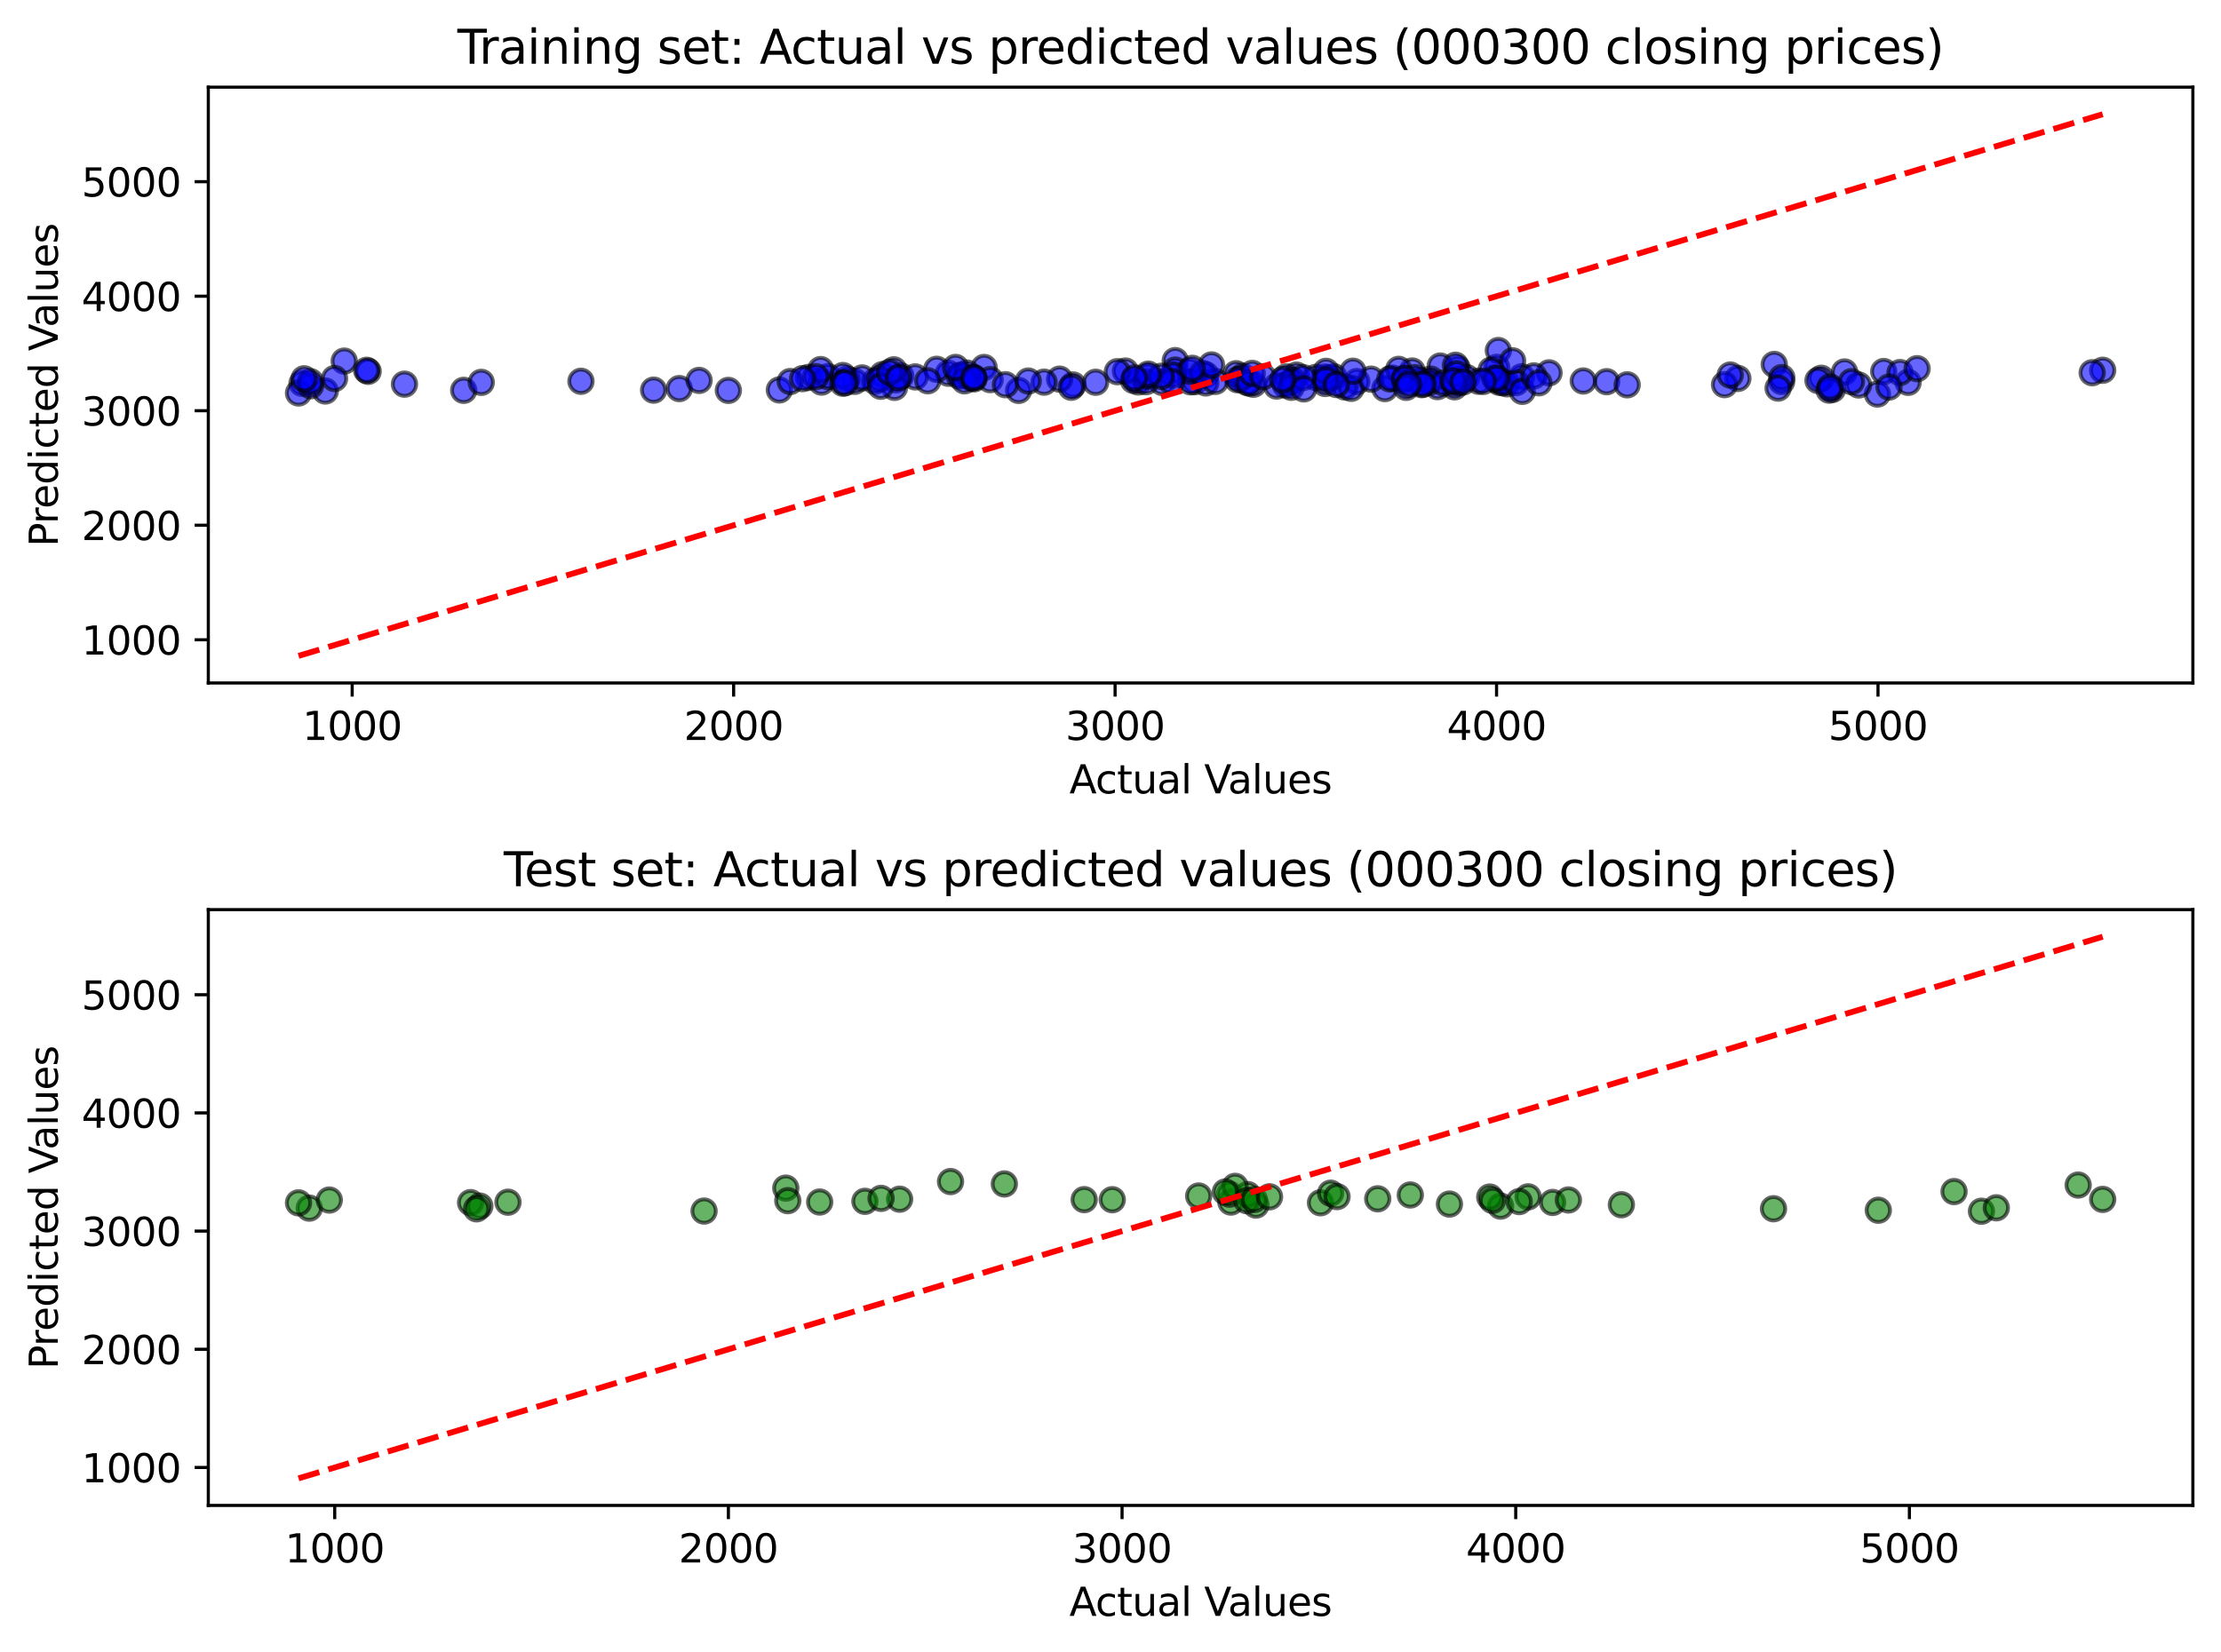 <?xml version="1.0" encoding="utf-8" standalone="no"?>
<!DOCTYPE svg PUBLIC "-//W3C//DTD SVG 1.1//EN"
  "http://www.w3.org/Graphics/SVG/1.1/DTD/svg11.dtd">
<svg xmlns:xlink="http://www.w3.org/1999/xlink" width="568.558pt" height="423.034pt" viewBox="0 0 568.558 423.034" xmlns="http://www.w3.org/2000/svg" version="1.1">
 <defs>
  <style type="text/css">*{stroke-linejoin: round; stroke-linecap: butt}</style>
 </defs>
 <g id="figure_1">
  <g id="patch_1">
   <path d="M 0 423.034 
L 568.558 423.034 
L 568.558 0 
L 0 0 
z
" style="fill: #ffffff"/>
  </g>
  <g id="axes_1">
   <g id="patch_2">
    <path d="M 53.328 174.878 
L 561.358 174.878 
L 561.358 22.318 
L 53.328 22.318 
z
" style="fill: #ffffff"/>
   </g>
   <g id="PathCollection_1">
    <defs>
     <path id="m3f7675962e" d="M 0 3 
C 0.796 3 1.559 2.684 2.121 2.121 
C 2.684 1.559 3 0.796 3 0 
C 3 -0.796 2.684 -1.559 2.121 -2.121 
C 1.559 -2.684 0.796 -3 0 -3 
C -0.796 -3 -1.559 -2.684 -2.121 -2.121 
C -2.684 -1.559 -3 -0.796 -3 0 
C -3 0.796 -2.684 1.559 -2.121 2.121 
C -1.559 2.684 -0.796 3 0 3 
z
" style="stroke: #000000; stroke-opacity: 0.6"/>
    </defs>
    <g clip-path="url(#pd61c24f65f)">
     <use xlink:href="#m3f7675962e" x="230.601" y="96.264" style="fill: #0000ff; fill-opacity: 0.6; stroke: #000000; stroke-opacity: 0.6"/>
     <use xlink:href="#m3f7675962e" x="383.77" y="97.889" style="fill: #0000ff; fill-opacity: 0.6; stroke: #000000; stroke-opacity: 0.6"/>
     <use xlink:href="#m3f7675962e" x="368.013" y="99.001" style="fill: #0000ff; fill-opacity: 0.6; stroke: #000000; stroke-opacity: 0.6"/>
     <use xlink:href="#m3f7675962e" x="300.853" y="92.335" style="fill: #0000ff; fill-opacity: 0.6; stroke: #000000; stroke-opacity: 0.6"/>
     <use xlink:href="#m3f7675962e" x="242.774" y="95.574" style="fill: #0000ff; fill-opacity: 0.6; stroke: #000000; stroke-opacity: 0.6"/>
     <use xlink:href="#m3f7675962e" x="316.439" y="95.701" style="fill: #0000ff; fill-opacity: 0.6; stroke: #000000; stroke-opacity: 0.6"/>
     <use xlink:href="#m3f7675962e" x="248.465" y="96.759" style="fill: #0000ff; fill-opacity: 0.6; stroke: #000000; stroke-opacity: 0.6"/>
     <use xlink:href="#m3f7675962e" x="317.484" y="97.114" style="fill: #0000ff; fill-opacity: 0.6; stroke: #000000; stroke-opacity: 0.6"/>
     <use xlink:href="#m3f7675962e" x="383.146" y="94.057" style="fill: #0000ff; fill-opacity: 0.6; stroke: #000000; stroke-opacity: 0.6"/>
     <use xlink:href="#m3f7675962e" x="340.013" y="96.78" style="fill: #0000ff; fill-opacity: 0.6; stroke: #000000; stroke-opacity: 0.6"/>
     <use xlink:href="#m3f7675962e" x="339.225" y="98.195" style="fill: #0000ff; fill-opacity: 0.6; stroke: #000000; stroke-opacity: 0.6"/>
     <use xlink:href="#m3f7675962e" x="411.285" y="97.733" style="fill: #0000ff; fill-opacity: 0.6; stroke: #000000; stroke-opacity: 0.6"/>
     <use xlink:href="#m3f7675962e" x="234.29" y="96.511" style="fill: #0000ff; fill-opacity: 0.6; stroke: #000000; stroke-opacity: 0.6"/>
     <use xlink:href="#m3f7675962e" x="319.164" y="97.887" style="fill: #0000ff; fill-opacity: 0.6; stroke: #000000; stroke-opacity: 0.6"/>
     <use xlink:href="#m3f7675962e" x="347.334" y="97.699" style="fill: #0000ff; fill-opacity: 0.6; stroke: #000000; stroke-opacity: 0.6"/>
     <use xlink:href="#m3f7675962e" x="308.673" y="95.957" style="fill: #0000ff; fill-opacity: 0.6; stroke: #000000; stroke-opacity: 0.6"/>
     <use xlink:href="#m3f7675962e" x="331.88" y="96.048" style="fill: #0000ff; fill-opacity: 0.6; stroke: #000000; stroke-opacity: 0.6"/>
     <use xlink:href="#m3f7675962e" x="300.855" y="94.751" style="fill: #0000ff; fill-opacity: 0.6; stroke: #000000; stroke-opacity: 0.6"/>
     <use xlink:href="#m3f7675962e" x="385.785" y="98.275" style="fill: #0000ff; fill-opacity: 0.6; stroke: #000000; stroke-opacity: 0.6"/>
     <use xlink:href="#m3f7675962e" x="488.463" y="97.906" style="fill: #0000ff; fill-opacity: 0.6; stroke: #000000; stroke-opacity: 0.6"/>
     <use xlink:href="#m3f7675962e" x="225.903" y="95.923" style="fill: #0000ff; fill-opacity: 0.6; stroke: #000000; stroke-opacity: 0.6"/>
     <use xlink:href="#m3f7675962e" x="206.98" y="96.637" style="fill: #0000ff; fill-opacity: 0.6; stroke: #000000; stroke-opacity: 0.6"/>
     <use xlink:href="#m3f7675962e" x="469.089" y="99.713" style="fill: #0000ff; fill-opacity: 0.6; stroke: #000000; stroke-opacity: 0.6"/>
     <use xlink:href="#m3f7675962e" x="249.106" y="96.715" style="fill: #0000ff; fill-opacity: 0.6; stroke: #000000; stroke-opacity: 0.6"/>
     <use xlink:href="#m3f7675962e" x="482.218" y="95.13" style="fill: #0000ff; fill-opacity: 0.6; stroke: #000000; stroke-opacity: 0.6"/>
     <use xlink:href="#m3f7675962e" x="368.686" y="93.728" style="fill: #0000ff; fill-opacity: 0.6; stroke: #000000; stroke-opacity: 0.6"/>
     <use xlink:href="#m3f7675962e" x="229.339" y="97.257" style="fill: #0000ff; fill-opacity: 0.6; stroke: #000000; stroke-opacity: 0.6"/>
     <use xlink:href="#m3f7675962e" x="396.548" y="95.468" style="fill: #0000ff; fill-opacity: 0.6; stroke: #000000; stroke-opacity: 0.6"/>
     <use xlink:href="#m3f7675962e" x="83.273" y="100.12" style="fill: #0000ff; fill-opacity: 0.6; stroke: #000000; stroke-opacity: 0.6"/>
     <use xlink:href="#m3f7675962e" x="339.163" y="96.544" style="fill: #0000ff; fill-opacity: 0.6; stroke: #000000; stroke-opacity: 0.6"/>
     <use xlink:href="#m3f7675962e" x="383.176" y="97.31" style="fill: #0000ff; fill-opacity: 0.6; stroke: #000000; stroke-opacity: 0.6"/>
     <use xlink:href="#m3f7675962e" x="344.25" y="99.086" style="fill: #0000ff; fill-opacity: 0.6; stroke: #000000; stroke-opacity: 0.6"/>
     <use xlink:href="#m3f7675962e" x="320.878" y="98.392" style="fill: #0000ff; fill-opacity: 0.6; stroke: #000000; stroke-opacity: 0.6"/>
     <use xlink:href="#m3f7675962e" x="274.695" y="98.573" style="fill: #0000ff; fill-opacity: 0.6; stroke: #000000; stroke-opacity: 0.6"/>
     <use xlink:href="#m3f7675962e" x="361.511" y="94.997" style="fill: #0000ff; fill-opacity: 0.6; stroke: #000000; stroke-opacity: 0.6"/>
     <use xlink:href="#m3f7675962e" x="384.725" y="98.002" style="fill: #0000ff; fill-opacity: 0.6; stroke: #000000; stroke-opacity: 0.6"/>
     <use xlink:href="#m3f7675962e" x="330.26" y="98.098" style="fill: #0000ff; fill-opacity: 0.6; stroke: #000000; stroke-opacity: 0.6"/>
     <use xlink:href="#m3f7675962e" x="538.266" y="94.809" style="fill: #0000ff; fill-opacity: 0.6; stroke: #000000; stroke-opacity: 0.6"/>
     <use xlink:href="#m3f7675962e" x="94.241" y="95.08" style="fill: #0000ff; fill-opacity: 0.6; stroke: #000000; stroke-opacity: 0.6"/>
     <use xlink:href="#m3f7675962e" x="454.194" y="93.316" style="fill: #0000ff; fill-opacity: 0.6; stroke: #000000; stroke-opacity: 0.6"/>
     <use xlink:href="#m3f7675962e" x="389.516" y="96.468" style="fill: #0000ff; fill-opacity: 0.6; stroke: #000000; stroke-opacity: 0.6"/>
     <use xlink:href="#m3f7675962e" x="199.512" y="99.844" style="fill: #0000ff; fill-opacity: 0.6; stroke: #000000; stroke-opacity: 0.6"/>
     <use xlink:href="#m3f7675962e" x="218.787" y="97.648" style="fill: #0000ff; fill-opacity: 0.6; stroke: #000000; stroke-opacity: 0.6"/>
     <use xlink:href="#m3f7675962e" x="341.483" y="96.475" style="fill: #0000ff; fill-opacity: 0.6; stroke: #000000; stroke-opacity: 0.6"/>
     <use xlink:href="#m3f7675962e" x="373.07" y="94.335" style="fill: #0000ff; fill-opacity: 0.6; stroke: #000000; stroke-opacity: 0.6"/>
     <use xlink:href="#m3f7675962e" x="291.415" y="97.803" style="fill: #0000ff; fill-opacity: 0.6; stroke: #000000; stroke-opacity: 0.6"/>
     <use xlink:href="#m3f7675962e" x="251.921" y="94.092" style="fill: #0000ff; fill-opacity: 0.6; stroke: #000000; stroke-opacity: 0.6"/>
     <use xlink:href="#m3f7675962e" x="318.143" y="96.349" style="fill: #0000ff; fill-opacity: 0.6; stroke: #000000; stroke-opacity: 0.6"/>
     <use xlink:href="#m3f7675962e" x="486.382" y="95.394" style="fill: #0000ff; fill-opacity: 0.6; stroke: #000000; stroke-opacity: 0.6"/>
     <use xlink:href="#m3f7675962e" x="290.155" y="97.402" style="fill: #0000ff; fill-opacity: 0.6; stroke: #000000; stroke-opacity: 0.6"/>
     <use xlink:href="#m3f7675962e" x="228.994" y="99.188" style="fill: #0000ff; fill-opacity: 0.6; stroke: #000000; stroke-opacity: 0.6"/>
     <use xlink:href="#m3f7675962e" x="480.608" y="100.905" style="fill: #0000ff; fill-opacity: 0.6; stroke: #000000; stroke-opacity: 0.6"/>
     <use xlink:href="#m3f7675962e" x="354.516" y="99.5" style="fill: #0000ff; fill-opacity: 0.6; stroke: #000000; stroke-opacity: 0.6"/>
     <use xlink:href="#m3f7675962e" x="253.468" y="97.209" style="fill: #0000ff; fill-opacity: 0.6; stroke: #000000; stroke-opacity: 0.6"/>
     <use xlink:href="#m3f7675962e" x="329.307" y="96.498" style="fill: #0000ff; fill-opacity: 0.6; stroke: #000000; stroke-opacity: 0.6"/>
     <use xlink:href="#m3f7675962e" x="373.37" y="97.226" style="fill: #0000ff; fill-opacity: 0.6; stroke: #000000; stroke-opacity: 0.6"/>
     <use xlink:href="#m3f7675962e" x="316.818" y="97.243" style="fill: #0000ff; fill-opacity: 0.6; stroke: #000000; stroke-opacity: 0.6"/>
     <use xlink:href="#m3f7675962e" x="345.889" y="99.437" style="fill: #0000ff; fill-opacity: 0.6; stroke: #000000; stroke-opacity: 0.6"/>
     <use xlink:href="#m3f7675962e" x="366.246" y="97.078" style="fill: #0000ff; fill-opacity: 0.6; stroke: #000000; stroke-opacity: 0.6"/>
     <use xlink:href="#m3f7675962e" x="375.426" y="96.686" style="fill: #0000ff; fill-opacity: 0.6; stroke: #000000; stroke-opacity: 0.6"/>
     <use xlink:href="#m3f7675962e" x="88.116" y="92.461" style="fill: #0000ff; fill-opacity: 0.6; stroke: #000000; stroke-opacity: 0.6"/>
     <use xlink:href="#m3f7675962e" x="77.32" y="98.154" style="fill: #0000ff; fill-opacity: 0.6; stroke: #000000; stroke-opacity: 0.6"/>
     <use xlink:href="#m3f7675962e" x="271.248" y="97.081" style="fill: #0000ff; fill-opacity: 0.6; stroke: #000000; stroke-opacity: 0.6"/>
     <use xlink:href="#m3f7675962e" x="186.452" y="99.965" style="fill: #0000ff; fill-opacity: 0.6; stroke: #000000; stroke-opacity: 0.6"/>
     <use xlink:href="#m3f7675962e" x="210.306" y="97.839" style="fill: #0000ff; fill-opacity: 0.6; stroke: #000000; stroke-opacity: 0.6"/>
     <use xlink:href="#m3f7675962e" x="329.058" y="98.58" style="fill: #0000ff; fill-opacity: 0.6; stroke: #000000; stroke-opacity: 0.6"/>
     <use xlink:href="#m3f7675962e" x="326.812" y="98.857" style="fill: #0000ff; fill-opacity: 0.6; stroke: #000000; stroke-opacity: 0.6"/>
     <use xlink:href="#m3f7675962e" x="359.65" y="96.964" style="fill: #0000ff; fill-opacity: 0.6; stroke: #000000; stroke-opacity: 0.6"/>
     <use xlink:href="#m3f7675962e" x="211.907" y="96.435" style="fill: #0000ff; fill-opacity: 0.6; stroke: #000000; stroke-opacity: 0.6"/>
     <use xlink:href="#m3f7675962e" x="246.035" y="96.026" style="fill: #0000ff; fill-opacity: 0.6; stroke: #000000; stroke-opacity: 0.6"/>
     <use xlink:href="#m3f7675962e" x="405.294" y="97.555" style="fill: #0000ff; fill-opacity: 0.6; stroke: #000000; stroke-opacity: 0.6"/>
     <use xlink:href="#m3f7675962e" x="350.984" y="97.088" style="fill: #0000ff; fill-opacity: 0.6; stroke: #000000; stroke-opacity: 0.6"/>
     <use xlink:href="#m3f7675962e" x="245.534" y="96.285" style="fill: #0000ff; fill-opacity: 0.6; stroke: #000000; stroke-opacity: 0.6"/>
     <use xlink:href="#m3f7675962e" x="383.565" y="89.754" style="fill: #0000ff; fill-opacity: 0.6; stroke: #000000; stroke-opacity: 0.6"/>
     <use xlink:href="#m3f7675962e" x="319.761" y="98.094" style="fill: #0000ff; fill-opacity: 0.6; stroke: #000000; stroke-opacity: 0.6"/>
     <use xlink:href="#m3f7675962e" x="305.813" y="97.735" style="fill: #0000ff; fill-opacity: 0.6; stroke: #000000; stroke-opacity: 0.6"/>
     <use xlink:href="#m3f7675962e" x="228.817" y="94.697" style="fill: #0000ff; fill-opacity: 0.6; stroke: #000000; stroke-opacity: 0.6"/>
     <use xlink:href="#m3f7675962e" x="336.805" y="96.638" style="fill: #0000ff; fill-opacity: 0.6; stroke: #000000; stroke-opacity: 0.6"/>
     <use xlink:href="#m3f7675962e" x="388.118" y="97.965" style="fill: #0000ff; fill-opacity: 0.6; stroke: #000000; stroke-opacity: 0.6"/>
     <use xlink:href="#m3f7675962e" x="308.677" y="98.053" style="fill: #0000ff; fill-opacity: 0.6; stroke: #000000; stroke-opacity: 0.6"/>
     <use xlink:href="#m3f7675962e" x="93.854" y="94.818" style="fill: #0000ff; fill-opacity: 0.6; stroke: #000000; stroke-opacity: 0.6"/>
     <use xlink:href="#m3f7675962e" x="378.491" y="97.619" style="fill: #0000ff; fill-opacity: 0.6; stroke: #000000; stroke-opacity: 0.6"/>
     <use xlink:href="#m3f7675962e" x="382.609" y="96.75" style="fill: #0000ff; fill-opacity: 0.6; stroke: #000000; stroke-opacity: 0.6"/>
     <use xlink:href="#m3f7675962e" x="363.602" y="97.504" style="fill: #0000ff; fill-opacity: 0.6; stroke: #000000; stroke-opacity: 0.6"/>
     <use xlink:href="#m3f7675962e" x="76.42" y="100.629" style="fill: #0000ff; fill-opacity: 0.6; stroke: #000000; stroke-opacity: 0.6"/>
     <use xlink:href="#m3f7675962e" x="466.236" y="96.856" style="fill: #0000ff; fill-opacity: 0.6; stroke: #000000; stroke-opacity: 0.6"/>
     <use xlink:href="#m3f7675962e" x="472.184" y="95.245" style="fill: #0000ff; fill-opacity: 0.6; stroke: #000000; stroke-opacity: 0.6"/>
     <use xlink:href="#m3f7675962e" x="330.948" y="97.415" style="fill: #0000ff; fill-opacity: 0.6; stroke: #000000; stroke-opacity: 0.6"/>
     <use xlink:href="#m3f7675962e" x="366.01" y="97.857" style="fill: #0000ff; fill-opacity: 0.6; stroke: #000000; stroke-opacity: 0.6"/>
     <use xlink:href="#m3f7675962e" x="311.123" y="97.657" style="fill: #0000ff; fill-opacity: 0.6; stroke: #000000; stroke-opacity: 0.6"/>
     <use xlink:href="#m3f7675962e" x="267.275" y="97.856" style="fill: #0000ff; fill-opacity: 0.6; stroke: #000000; stroke-opacity: 0.6"/>
     <use xlink:href="#m3f7675962e" x="297.54" y="97.925" style="fill: #0000ff; fill-opacity: 0.6; stroke: #000000; stroke-opacity: 0.6"/>
     <use xlink:href="#m3f7675962e" x="356.44" y="96.821" style="fill: #0000ff; fill-opacity: 0.6; stroke: #000000; stroke-opacity: 0.6"/>
     <use xlink:href="#m3f7675962e" x="373.502" y="97.975" style="fill: #0000ff; fill-opacity: 0.6; stroke: #000000; stroke-opacity: 0.6"/>
     <use xlink:href="#m3f7675962e" x="372.336" y="99.042" style="fill: #0000ff; fill-opacity: 0.6; stroke: #000000; stroke-opacity: 0.6"/>
     <use xlink:href="#m3f7675962e" x="288.099" y="95.005" style="fill: #0000ff; fill-opacity: 0.6; stroke: #000000; stroke-opacity: 0.6"/>
     <use xlink:href="#m3f7675962e" x="456.081" y="97.691" style="fill: #0000ff; fill-opacity: 0.6; stroke: #000000; stroke-opacity: 0.6"/>
     <use xlink:href="#m3f7675962e" x="260.755" y="99.968" style="fill: #0000ff; fill-opacity: 0.6; stroke: #000000; stroke-opacity: 0.6"/>
     <use xlink:href="#m3f7675962e" x="173.887" y="99.501" style="fill: #0000ff; fill-opacity: 0.6; stroke: #000000; stroke-opacity: 0.6"/>
     <use xlink:href="#m3f7675962e" x="381.71" y="94.766" style="fill: #0000ff; fill-opacity: 0.6; stroke: #000000; stroke-opacity: 0.6"/>
     <use xlink:href="#m3f7675962e" x="274.238" y="99.162" style="fill: #0000ff; fill-opacity: 0.6; stroke: #000000; stroke-opacity: 0.6"/>
     <use xlink:href="#m3f7675962e" x="465.385" y="97.423" style="fill: #0000ff; fill-opacity: 0.6; stroke: #000000; stroke-opacity: 0.6"/>
     <use xlink:href="#m3f7675962e" x="239.79" y="94.562" style="fill: #0000ff; fill-opacity: 0.6; stroke: #000000; stroke-opacity: 0.6"/>
     <use xlink:href="#m3f7675962e" x="358.051" y="94.574" style="fill: #0000ff; fill-opacity: 0.6; stroke: #000000; stroke-opacity: 0.6"/>
     <use xlink:href="#m3f7675962e" x="372.593" y="93.526" style="fill: #0000ff; fill-opacity: 0.6; stroke: #000000; stroke-opacity: 0.6"/>
     <use xlink:href="#m3f7675962e" x="223.985" y="97.633" style="fill: #0000ff; fill-opacity: 0.6; stroke: #000000; stroke-opacity: 0.6"/>
     <use xlink:href="#m3f7675962e" x="280.476" y="97.884" style="fill: #0000ff; fill-opacity: 0.6; stroke: #000000; stroke-opacity: 0.6"/>
     <use xlink:href="#m3f7675962e" x="339.46" y="95.082" style="fill: #0000ff; fill-opacity: 0.6; stroke: #000000; stroke-opacity: 0.6"/>
     <use xlink:href="#m3f7675962e" x="216.808" y="97.036" style="fill: #0000ff; fill-opacity: 0.6; stroke: #000000; stroke-opacity: 0.6"/>
     <use xlink:href="#m3f7675962e" x="247.541" y="95.526" style="fill: #0000ff; fill-opacity: 0.6; stroke: #000000; stroke-opacity: 0.6"/>
     <use xlink:href="#m3f7675962e" x="389.696" y="100.21" style="fill: #0000ff; fill-opacity: 0.6; stroke: #000000; stroke-opacity: 0.6"/>
     <use xlink:href="#m3f7675962e" x="167.32" y="99.896" style="fill: #0000ff; fill-opacity: 0.6; stroke: #000000; stroke-opacity: 0.6"/>
     <use xlink:href="#m3f7675962e" x="330.559" y="99.172" style="fill: #0000ff; fill-opacity: 0.6; stroke: #000000; stroke-opacity: 0.6"/>
     <use xlink:href="#m3f7675962e" x="293.375" y="97.727" style="fill: #0000ff; fill-opacity: 0.6; stroke: #000000; stroke-opacity: 0.6"/>
     <use xlink:href="#m3f7675962e" x="79.519" y="98.781" style="fill: #0000ff; fill-opacity: 0.6; stroke: #000000; stroke-opacity: 0.6"/>
     <use xlink:href="#m3f7675962e" x="220.69" y="96.775" style="fill: #0000ff; fill-opacity: 0.6; stroke: #000000; stroke-opacity: 0.6"/>
     <use xlink:href="#m3f7675962e" x="304.74" y="97.766" style="fill: #0000ff; fill-opacity: 0.6; stroke: #000000; stroke-opacity: 0.6"/>
     <use xlink:href="#m3f7675962e" x="304.475" y="95.038" style="fill: #0000ff; fill-opacity: 0.6; stroke: #000000; stroke-opacity: 0.6"/>
     <use xlink:href="#m3f7675962e" x="369.558" y="98.068" style="fill: #0000ff; fill-opacity: 0.6; stroke: #000000; stroke-opacity: 0.6"/>
     <use xlink:href="#m3f7675962e" x="444.887" y="96.898" style="fill: #0000ff; fill-opacity: 0.6; stroke: #000000; stroke-opacity: 0.6"/>
     <use xlink:href="#m3f7675962e" x="339.363" y="97.283" style="fill: #0000ff; fill-opacity: 0.6; stroke: #000000; stroke-opacity: 0.6"/>
     <use xlink:href="#m3f7675962e" x="246.897" y="97.514" style="fill: #0000ff; fill-opacity: 0.6; stroke: #000000; stroke-opacity: 0.6"/>
     <use xlink:href="#m3f7675962e" x="300.326" y="96.036" style="fill: #0000ff; fill-opacity: 0.6; stroke: #000000; stroke-opacity: 0.6"/>
     <use xlink:href="#m3f7675962e" x="249.343" y="97.011" style="fill: #0000ff; fill-opacity: 0.6; stroke: #000000; stroke-opacity: 0.6"/>
     <use xlink:href="#m3f7675962e" x="490.766" y="94.403" style="fill: #0000ff; fill-opacity: 0.6; stroke: #000000; stroke-opacity: 0.6"/>
     <use xlink:href="#m3f7675962e" x="79.48" y="97.735" style="fill: #0000ff; fill-opacity: 0.6; stroke: #000000; stroke-opacity: 0.6"/>
     <use xlink:href="#m3f7675962e" x="359.488" y="97.496" style="fill: #0000ff; fill-opacity: 0.6; stroke: #000000; stroke-opacity: 0.6"/>
     <use xlink:href="#m3f7675962e" x="202.285" y="97.696" style="fill: #0000ff; fill-opacity: 0.6; stroke: #000000; stroke-opacity: 0.6"/>
     <use xlink:href="#m3f7675962e" x="215.767" y="96.161" style="fill: #0000ff; fill-opacity: 0.6; stroke: #000000; stroke-opacity: 0.6"/>
     <use xlink:href="#m3f7675962e" x="244.627" y="94.084" style="fill: #0000ff; fill-opacity: 0.6; stroke: #000000; stroke-opacity: 0.6"/>
     <use xlink:href="#m3f7675962e" x="392.65" y="96.256" style="fill: #0000ff; fill-opacity: 0.6; stroke: #000000; stroke-opacity: 0.6"/>
     <use xlink:href="#m3f7675962e" x="372.353" y="98.084" style="fill: #0000ff; fill-opacity: 0.6; stroke: #000000; stroke-opacity: 0.6"/>
     <use xlink:href="#m3f7675962e" x="215.766" y="98.128" style="fill: #0000ff; fill-opacity: 0.6; stroke: #000000; stroke-opacity: 0.6"/>
     <use xlink:href="#m3f7675962e" x="77.851" y="96.991" style="fill: #0000ff; fill-opacity: 0.6; stroke: #000000; stroke-opacity: 0.6"/>
     <use xlink:href="#m3f7675962e" x="103.539" y="98.368" style="fill: #0000ff; fill-opacity: 0.6; stroke: #000000; stroke-opacity: 0.6"/>
     <use xlink:href="#m3f7675962e" x="307.85" y="95.608" style="fill: #0000ff; fill-opacity: 0.6; stroke: #000000; stroke-opacity: 0.6"/>
     <use xlink:href="#m3f7675962e" x="416.548" y="98.535" style="fill: #0000ff; fill-opacity: 0.6; stroke: #000000; stroke-opacity: 0.6"/>
     <use xlink:href="#m3f7675962e" x="286.029" y="95.174" style="fill: #0000ff; fill-opacity: 0.6; stroke: #000000; stroke-opacity: 0.6"/>
     <use xlink:href="#m3f7675962e" x="118.703" y="99.95" style="fill: #0000ff; fill-opacity: 0.6; stroke: #000000; stroke-opacity: 0.6"/>
     <use xlink:href="#m3f7675962e" x="299.89" y="97.708" style="fill: #0000ff; fill-opacity: 0.6; stroke: #000000; stroke-opacity: 0.6"/>
     <use xlink:href="#m3f7675962e" x="310.135" y="93.446" style="fill: #0000ff; fill-opacity: 0.6; stroke: #000000; stroke-opacity: 0.6"/>
     <use xlink:href="#m3f7675962e" x="362.227" y="96.7" style="fill: #0000ff; fill-opacity: 0.6; stroke: #000000; stroke-opacity: 0.6"/>
     <use xlink:href="#m3f7675962e" x="293.786" y="96.333" style="fill: #0000ff; fill-opacity: 0.6; stroke: #000000; stroke-opacity: 0.6"/>
     <use xlink:href="#m3f7675962e" x="468.229" y="99.896" style="fill: #0000ff; fill-opacity: 0.6; stroke: #000000; stroke-opacity: 0.6"/>
     <use xlink:href="#m3f7675962e" x="355.789" y="97.036" style="fill: #0000ff; fill-opacity: 0.6; stroke: #000000; stroke-opacity: 0.6"/>
     <use xlink:href="#m3f7675962e" x="257.377" y="98.507" style="fill: #0000ff; fill-opacity: 0.6; stroke: #000000; stroke-opacity: 0.6"/>
     <use xlink:href="#m3f7675962e" x="297.249" y="96.345" style="fill: #0000ff; fill-opacity: 0.6; stroke: #000000; stroke-opacity: 0.6"/>
     <use xlink:href="#m3f7675962e" x="210.086" y="94.631" style="fill: #0000ff; fill-opacity: 0.6; stroke: #000000; stroke-opacity: 0.6"/>
     <use xlink:href="#m3f7675962e" x="263.232" y="97.57" style="fill: #0000ff; fill-opacity: 0.6; stroke: #000000; stroke-opacity: 0.6"/>
     <use xlink:href="#m3f7675962e" x="468.488" y="99.092" style="fill: #0000ff; fill-opacity: 0.6; stroke: #000000; stroke-opacity: 0.6"/>
     <use xlink:href="#m3f7675962e" x="372.89" y="95.705" style="fill: #0000ff; fill-opacity: 0.6; stroke: #000000; stroke-opacity: 0.6"/>
     <use xlink:href="#m3f7675962e" x="475.788" y="98.582" style="fill: #0000ff; fill-opacity: 0.6; stroke: #000000; stroke-opacity: 0.6"/>
     <use xlink:href="#m3f7675962e" x="483.571" y="99.109" style="fill: #0000ff; fill-opacity: 0.6; stroke: #000000; stroke-opacity: 0.6"/>
     <use xlink:href="#m3f7675962e" x="363.926" y="98.497" style="fill: #0000ff; fill-opacity: 0.6; stroke: #000000; stroke-opacity: 0.6"/>
     <use xlink:href="#m3f7675962e" x="372.016" y="97.544" style="fill: #0000ff; fill-opacity: 0.6; stroke: #000000; stroke-opacity: 0.6"/>
     <use xlink:href="#m3f7675962e" x="383.127" y="96.888" style="fill: #0000ff; fill-opacity: 0.6; stroke: #000000; stroke-opacity: 0.6"/>
     <use xlink:href="#m3f7675962e" x="320.574" y="95.616" style="fill: #0000ff; fill-opacity: 0.6; stroke: #000000; stroke-opacity: 0.6"/>
     <use xlink:href="#m3f7675962e" x="225.204" y="97.013" style="fill: #0000ff; fill-opacity: 0.6; stroke: #000000; stroke-opacity: 0.6"/>
     <use xlink:href="#m3f7675962e" x="225.449" y="98.905" style="fill: #0000ff; fill-opacity: 0.6; stroke: #000000; stroke-opacity: 0.6"/>
     <use xlink:href="#m3f7675962e" x="178.957" y="97.405" style="fill: #0000ff; fill-opacity: 0.6; stroke: #000000; stroke-opacity: 0.6"/>
     <use xlink:href="#m3f7675962e" x="333.576" y="96.692" style="fill: #0000ff; fill-opacity: 0.6; stroke: #000000; stroke-opacity: 0.6"/>
     <use xlink:href="#m3f7675962e" x="441.47" y="98.491" style="fill: #0000ff; fill-opacity: 0.6; stroke: #000000; stroke-opacity: 0.6"/>
     <use xlink:href="#m3f7675962e" x="333.762" y="99.576" style="fill: #0000ff; fill-opacity: 0.6; stroke: #000000; stroke-opacity: 0.6"/>
     <use xlink:href="#m3f7675962e" x="323.344" y="96.459" style="fill: #0000ff; fill-opacity: 0.6; stroke: #000000; stroke-opacity: 0.6"/>
     <use xlink:href="#m3f7675962e" x="456.125" y="96.678" style="fill: #0000ff; fill-opacity: 0.6; stroke: #000000; stroke-opacity: 0.6"/>
     <use xlink:href="#m3f7675962e" x="535.588" y="95.44" style="fill: #0000ff; fill-opacity: 0.6; stroke: #000000; stroke-opacity: 0.6"/>
     <use xlink:href="#m3f7675962e" x="359.552" y="96.856" style="fill: #0000ff; fill-opacity: 0.6; stroke: #000000; stroke-opacity: 0.6"/>
     <use xlink:href="#m3f7675962e" x="346.341" y="95.053" style="fill: #0000ff; fill-opacity: 0.6; stroke: #000000; stroke-opacity: 0.6"/>
     <use xlink:href="#m3f7675962e" x="364.288" y="98.364" style="fill: #0000ff; fill-opacity: 0.6; stroke: #000000; stroke-opacity: 0.6"/>
     <use xlink:href="#m3f7675962e" x="328.363" y="97.204" style="fill: #0000ff; fill-opacity: 0.6; stroke: #000000; stroke-opacity: 0.6"/>
     <use xlink:href="#m3f7675962e" x="85.643" y="96.918" style="fill: #0000ff; fill-opacity: 0.6; stroke: #000000; stroke-opacity: 0.6"/>
     <use xlink:href="#m3f7675962e" x="342.09" y="98.456" style="fill: #0000ff; fill-opacity: 0.6; stroke: #000000; stroke-opacity: 0.6"/>
     <use xlink:href="#m3f7675962e" x="359.982" y="99.185" style="fill: #0000ff; fill-opacity: 0.6; stroke: #000000; stroke-opacity: 0.6"/>
     <use xlink:href="#m3f7675962e" x="293.959" y="95.803" style="fill: #0000ff; fill-opacity: 0.6; stroke: #000000; stroke-opacity: 0.6"/>
     <use xlink:href="#m3f7675962e" x="379.698" y="97.662" style="fill: #0000ff; fill-opacity: 0.6; stroke: #000000; stroke-opacity: 0.6"/>
     <use xlink:href="#m3f7675962e" x="227.706" y="95.332" style="fill: #0000ff; fill-opacity: 0.6; stroke: #000000; stroke-opacity: 0.6"/>
     <use xlink:href="#m3f7675962e" x="216.312" y="98.016" style="fill: #0000ff; fill-opacity: 0.6; stroke: #000000; stroke-opacity: 0.6"/>
     <use xlink:href="#m3f7675962e" x="249.293" y="96.661" style="fill: #0000ff; fill-opacity: 0.6; stroke: #000000; stroke-opacity: 0.6"/>
     <use xlink:href="#m3f7675962e" x="237.507" y="97.498" style="fill: #0000ff; fill-opacity: 0.6; stroke: #000000; stroke-opacity: 0.6"/>
     <use xlink:href="#m3f7675962e" x="455.173" y="99.378" style="fill: #0000ff; fill-opacity: 0.6; stroke: #000000; stroke-opacity: 0.6"/>
     <use xlink:href="#m3f7675962e" x="290.419" y="96.765" style="fill: #0000ff; fill-opacity: 0.6; stroke: #000000; stroke-opacity: 0.6"/>
     <use xlink:href="#m3f7675962e" x="393.952" y="98.02" style="fill: #0000ff; fill-opacity: 0.6; stroke: #000000; stroke-opacity: 0.6"/>
     <use xlink:href="#m3f7675962e" x="374.497" y="97.812" style="fill: #0000ff; fill-opacity: 0.6; stroke: #000000; stroke-opacity: 0.6"/>
     <use xlink:href="#m3f7675962e" x="442.93" y="96.028" style="fill: #0000ff; fill-opacity: 0.6; stroke: #000000; stroke-opacity: 0.6"/>
     <use xlink:href="#m3f7675962e" x="360.594" y="98.392" style="fill: #0000ff; fill-opacity: 0.6; stroke: #000000; stroke-opacity: 0.6"/>
     <use xlink:href="#m3f7675962e" x="148.72" y="97.627" style="fill: #0000ff; fill-opacity: 0.6; stroke: #000000; stroke-opacity: 0.6"/>
     <use xlink:href="#m3f7675962e" x="473.965" y="97.726" style="fill: #0000ff; fill-opacity: 0.6; stroke: #000000; stroke-opacity: 0.6"/>
     <use xlink:href="#m3f7675962e" x="305.22" y="94.316" style="fill: #0000ff; fill-opacity: 0.6; stroke: #000000; stroke-opacity: 0.6"/>
     <use xlink:href="#m3f7675962e" x="208.845" y="96.434" style="fill: #0000ff; fill-opacity: 0.6; stroke: #000000; stroke-opacity: 0.6"/>
     <use xlink:href="#m3f7675962e" x="123.196" y="97.907" style="fill: #0000ff; fill-opacity: 0.6; stroke: #000000; stroke-opacity: 0.6"/>
     <use xlink:href="#m3f7675962e" x="205.455" y="96.947" style="fill: #0000ff; fill-opacity: 0.6; stroke: #000000; stroke-opacity: 0.6"/>
     <use xlink:href="#m3f7675962e" x="387.212" y="92.388" style="fill: #0000ff; fill-opacity: 0.6; stroke: #000000; stroke-opacity: 0.6"/>
     <use xlink:href="#m3f7675962e" x="229.994" y="96.712" style="fill: #0000ff; fill-opacity: 0.6; stroke: #000000; stroke-opacity: 0.6"/>
    </g>
   </g>
   <g id="matplotlib.axis_1">
    <g id="xtick_1">
     <g id="line2d_1">
      <defs>
       <path id="ma186ba0966" d="M 0 0 
L 0 3.5 
" style="stroke: #000000; stroke-width: 0.8"/>
      </defs>
      <g>
       <use xlink:href="#ma186ba0966" x="90.156" y="174.878" style="stroke: #000000; stroke-width: 0.8"/>
      </g>
     </g>
     <g id="text_1">
      <!-- 1000 -->
      <g transform="translate(77.431 189.477) scale(0.1 -0.1)">
       <defs>
        <path id="DejaVuSans-31" d="M 794 531 
L 1825 531 
L 1825 4091 
L 703 3866 
L 703 4441 
L 1819 4666 
L 2450 4666 
L 2450 531 
L 3481 531 
L 3481 0 
L 794 0 
L 794 531 
z
" transform="scale(0.016)"/>
        <path id="DejaVuSans-30" d="M 2034 4250 
Q 1547 4250 1301 3770 
Q 1056 3291 1056 2328 
Q 1056 1369 1301 889 
Q 1547 409 2034 409 
Q 2525 409 2770 889 
Q 3016 1369 3016 2328 
Q 3016 3291 2770 3770 
Q 2525 4250 2034 4250 
z
M 2034 4750 
Q 2819 4750 3233 4129 
Q 3647 3509 3647 2328 
Q 3647 1150 3233 529 
Q 2819 -91 2034 -91 
Q 1250 -91 836 529 
Q 422 1150 422 2328 
Q 422 3509 836 4129 
Q 1250 4750 2034 4750 
z
" transform="scale(0.016)"/>
       </defs>
       <use xlink:href="#DejaVuSans-31"/>
       <use xlink:href="#DejaVuSans-30" transform="translate(63.623 0)"/>
       <use xlink:href="#DejaVuSans-30" transform="translate(127.246 0)"/>
       <use xlink:href="#DejaVuSans-30" transform="translate(190.869 0)"/>
      </g>
     </g>
    </g>
    <g id="xtick_2">
     <g id="line2d_2">
      <g>
       <use xlink:href="#ma186ba0966" x="187.805" y="174.878" style="stroke: #000000; stroke-width: 0.8"/>
      </g>
     </g>
     <g id="text_2">
      <!-- 2000 -->
      <g transform="translate(175.08 189.477) scale(0.1 -0.1)">
       <defs>
        <path id="DejaVuSans-32" d="M 1228 531 
L 3431 531 
L 3431 0 
L 469 0 
L 469 531 
Q 828 903 1448 1529 
Q 2069 2156 2228 2338 
Q 2531 2678 2651 2914 
Q 2772 3150 2772 3378 
Q 2772 3750 2511 3984 
Q 2250 4219 1831 4219 
Q 1534 4219 1204 4116 
Q 875 4013 500 3803 
L 500 4441 
Q 881 4594 1212 4672 
Q 1544 4750 1819 4750 
Q 2544 4750 2975 4387 
Q 3406 4025 3406 3419 
Q 3406 3131 3298 2873 
Q 3191 2616 2906 2266 
Q 2828 2175 2409 1742 
Q 1991 1309 1228 531 
z
" transform="scale(0.016)"/>
       </defs>
       <use xlink:href="#DejaVuSans-32"/>
       <use xlink:href="#DejaVuSans-30" transform="translate(63.623 0)"/>
       <use xlink:href="#DejaVuSans-30" transform="translate(127.246 0)"/>
       <use xlink:href="#DejaVuSans-30" transform="translate(190.869 0)"/>
      </g>
     </g>
    </g>
    <g id="xtick_3">
     <g id="line2d_3">
      <g>
       <use xlink:href="#ma186ba0966" x="285.455" y="174.878" style="stroke: #000000; stroke-width: 0.8"/>
      </g>
     </g>
     <g id="text_3">
      <!-- 3000 -->
      <g transform="translate(272.73 189.477) scale(0.1 -0.1)">
       <defs>
        <path id="DejaVuSans-33" d="M 2597 2516 
Q 3050 2419 3304 2112 
Q 3559 1806 3559 1356 
Q 3559 666 3084 287 
Q 2609 -91 1734 -91 
Q 1441 -91 1130 -33 
Q 819 25 488 141 
L 488 750 
Q 750 597 1062 519 
Q 1375 441 1716 441 
Q 2309 441 2620 675 
Q 2931 909 2931 1356 
Q 2931 1769 2642 2001 
Q 2353 2234 1838 2234 
L 1294 2234 
L 1294 2753 
L 1863 2753 
Q 2328 2753 2575 2939 
Q 2822 3125 2822 3475 
Q 2822 3834 2567 4026 
Q 2313 4219 1838 4219 
Q 1578 4219 1281 4162 
Q 984 4106 628 3988 
L 628 4550 
Q 988 4650 1302 4700 
Q 1616 4750 1894 4750 
Q 2613 4750 3031 4423 
Q 3450 4097 3450 3541 
Q 3450 3153 3228 2886 
Q 3006 2619 2597 2516 
z
" transform="scale(0.016)"/>
       </defs>
       <use xlink:href="#DejaVuSans-33"/>
       <use xlink:href="#DejaVuSans-30" transform="translate(63.623 0)"/>
       <use xlink:href="#DejaVuSans-30" transform="translate(127.246 0)"/>
       <use xlink:href="#DejaVuSans-30" transform="translate(190.869 0)"/>
      </g>
     </g>
    </g>
    <g id="xtick_4">
     <g id="line2d_4">
      <g>
       <use xlink:href="#ma186ba0966" x="383.104" y="174.878" style="stroke: #000000; stroke-width: 0.8"/>
      </g>
     </g>
     <g id="text_4">
      <!-- 4000 -->
      <g transform="translate(370.379 189.477) scale(0.1 -0.1)">
       <defs>
        <path id="DejaVuSans-34" d="M 2419 4116 
L 825 1625 
L 2419 1625 
L 2419 4116 
z
M 2253 4666 
L 3047 4666 
L 3047 1625 
L 3713 1625 
L 3713 1100 
L 3047 1100 
L 3047 0 
L 2419 0 
L 2419 1100 
L 313 1100 
L 313 1709 
L 2253 4666 
z
" transform="scale(0.016)"/>
       </defs>
       <use xlink:href="#DejaVuSans-34"/>
       <use xlink:href="#DejaVuSans-30" transform="translate(63.623 0)"/>
       <use xlink:href="#DejaVuSans-30" transform="translate(127.246 0)"/>
       <use xlink:href="#DejaVuSans-30" transform="translate(190.869 0)"/>
      </g>
     </g>
    </g>
    <g id="xtick_5">
     <g id="line2d_5">
      <g>
       <use xlink:href="#ma186ba0966" x="480.753" y="174.878" style="stroke: #000000; stroke-width: 0.8"/>
      </g>
     </g>
     <g id="text_5">
      <!-- 5000 -->
      <g transform="translate(468.028 189.477) scale(0.1 -0.1)">
       <defs>
        <path id="DejaVuSans-35" d="M 691 4666 
L 3169 4666 
L 3169 4134 
L 1269 4134 
L 1269 2991 
Q 1406 3038 1543 3061 
Q 1681 3084 1819 3084 
Q 2600 3084 3056 2656 
Q 3513 2228 3513 1497 
Q 3513 744 3044 326 
Q 2575 -91 1722 -91 
Q 1428 -91 1123 -41 
Q 819 9 494 109 
L 494 744 
Q 775 591 1075 516 
Q 1375 441 1709 441 
Q 2250 441 2565 725 
Q 2881 1009 2881 1497 
Q 2881 1984 2565 2268 
Q 2250 2553 1709 2553 
Q 1456 2553 1204 2497 
Q 953 2441 691 2322 
L 691 4666 
z
" transform="scale(0.016)"/>
       </defs>
       <use xlink:href="#DejaVuSans-35"/>
       <use xlink:href="#DejaVuSans-30" transform="translate(63.623 0)"/>
       <use xlink:href="#DejaVuSans-30" transform="translate(127.246 0)"/>
       <use xlink:href="#DejaVuSans-30" transform="translate(190.869 0)"/>
      </g>
     </g>
    </g>
    <g id="text_6">
     <!-- Actual Values -->
     <g transform="translate(273.754 203.155) scale(0.1 -0.1)">
      <defs>
       <path id="DejaVuSans-41" d="M 2188 4044 
L 1331 1722 
L 3047 1722 
L 2188 4044 
z
M 1831 4666 
L 2547 4666 
L 4325 0 
L 3669 0 
L 3244 1197 
L 1141 1197 
L 716 0 
L 50 0 
L 1831 4666 
z
" transform="scale(0.016)"/>
       <path id="DejaVuSans-63" d="M 3122 3366 
L 3122 2828 
Q 2878 2963 2633 3030 
Q 2388 3097 2138 3097 
Q 1578 3097 1268 2742 
Q 959 2388 959 1747 
Q 959 1106 1268 751 
Q 1578 397 2138 397 
Q 2388 397 2633 464 
Q 2878 531 3122 666 
L 3122 134 
Q 2881 22 2623 -34 
Q 2366 -91 2075 -91 
Q 1284 -91 818 406 
Q 353 903 353 1747 
Q 353 2603 823 3093 
Q 1294 3584 2113 3584 
Q 2378 3584 2631 3529 
Q 2884 3475 3122 3366 
z
" transform="scale(0.016)"/>
       <path id="DejaVuSans-74" d="M 1172 4494 
L 1172 3500 
L 2356 3500 
L 2356 3053 
L 1172 3053 
L 1172 1153 
Q 1172 725 1289 603 
Q 1406 481 1766 481 
L 2356 481 
L 2356 0 
L 1766 0 
Q 1100 0 847 248 
Q 594 497 594 1153 
L 594 3053 
L 172 3053 
L 172 3500 
L 594 3500 
L 594 4494 
L 1172 4494 
z
" transform="scale(0.016)"/>
       <path id="DejaVuSans-75" d="M 544 1381 
L 544 3500 
L 1119 3500 
L 1119 1403 
Q 1119 906 1312 657 
Q 1506 409 1894 409 
Q 2359 409 2629 706 
Q 2900 1003 2900 1516 
L 2900 3500 
L 3475 3500 
L 3475 0 
L 2900 0 
L 2900 538 
Q 2691 219 2414 64 
Q 2138 -91 1772 -91 
Q 1169 -91 856 284 
Q 544 659 544 1381 
z
M 1991 3584 
L 1991 3584 
z
" transform="scale(0.016)"/>
       <path id="DejaVuSans-61" d="M 2194 1759 
Q 1497 1759 1228 1600 
Q 959 1441 959 1056 
Q 959 750 1161 570 
Q 1363 391 1709 391 
Q 2188 391 2477 730 
Q 2766 1069 2766 1631 
L 2766 1759 
L 2194 1759 
z
M 3341 1997 
L 3341 0 
L 2766 0 
L 2766 531 
Q 2569 213 2275 61 
Q 1981 -91 1556 -91 
Q 1019 -91 701 211 
Q 384 513 384 1019 
Q 384 1609 779 1909 
Q 1175 2209 1959 2209 
L 2766 2209 
L 2766 2266 
Q 2766 2663 2505 2880 
Q 2244 3097 1772 3097 
Q 1472 3097 1187 3025 
Q 903 2953 641 2809 
L 641 3341 
Q 956 3463 1253 3523 
Q 1550 3584 1831 3584 
Q 2591 3584 2966 3190 
Q 3341 2797 3341 1997 
z
" transform="scale(0.016)"/>
       <path id="DejaVuSans-6c" d="M 603 4863 
L 1178 4863 
L 1178 0 
L 603 0 
L 603 4863 
z
" transform="scale(0.016)"/>
       <path id="DejaVuSans-20" transform="scale(0.016)"/>
       <path id="DejaVuSans-56" d="M 1831 0 
L 50 4666 
L 709 4666 
L 2188 738 
L 3669 4666 
L 4325 4666 
L 2547 0 
L 1831 0 
z
" transform="scale(0.016)"/>
       <path id="DejaVuSans-65" d="M 3597 1894 
L 3597 1613 
L 953 1613 
Q 991 1019 1311 708 
Q 1631 397 2203 397 
Q 2534 397 2845 478 
Q 3156 559 3463 722 
L 3463 178 
Q 3153 47 2828 -22 
Q 2503 -91 2169 -91 
Q 1331 -91 842 396 
Q 353 884 353 1716 
Q 353 2575 817 3079 
Q 1281 3584 2069 3584 
Q 2775 3584 3186 3129 
Q 3597 2675 3597 1894 
z
M 3022 2063 
Q 3016 2534 2758 2815 
Q 2500 3097 2075 3097 
Q 1594 3097 1305 2825 
Q 1016 2553 972 2059 
L 3022 2063 
z
" transform="scale(0.016)"/>
       <path id="DejaVuSans-73" d="M 2834 3397 
L 2834 2853 
Q 2591 2978 2328 3040 
Q 2066 3103 1784 3103 
Q 1356 3103 1142 2972 
Q 928 2841 928 2578 
Q 928 2378 1081 2264 
Q 1234 2150 1697 2047 
L 1894 2003 
Q 2506 1872 2764 1633 
Q 3022 1394 3022 966 
Q 3022 478 2636 193 
Q 2250 -91 1575 -91 
Q 1294 -91 989 -36 
Q 684 19 347 128 
L 347 722 
Q 666 556 975 473 
Q 1284 391 1588 391 
Q 1994 391 2212 530 
Q 2431 669 2431 922 
Q 2431 1156 2273 1281 
Q 2116 1406 1581 1522 
L 1381 1569 
Q 847 1681 609 1914 
Q 372 2147 372 2553 
Q 372 3047 722 3315 
Q 1072 3584 1716 3584 
Q 2034 3584 2315 3537 
Q 2597 3491 2834 3397 
z
" transform="scale(0.016)"/>
      </defs>
      <use xlink:href="#DejaVuSans-41"/>
      <use xlink:href="#DejaVuSans-63" transform="translate(66.658 0)"/>
      <use xlink:href="#DejaVuSans-74" transform="translate(121.639 0)"/>
      <use xlink:href="#DejaVuSans-75" transform="translate(160.848 0)"/>
      <use xlink:href="#DejaVuSans-61" transform="translate(224.227 0)"/>
      <use xlink:href="#DejaVuSans-6c" transform="translate(285.506 0)"/>
      <use xlink:href="#DejaVuSans-20" transform="translate(313.289 0)"/>
      <use xlink:href="#DejaVuSans-56" transform="translate(345.076 0)"/>
      <use xlink:href="#DejaVuSans-61" transform="translate(405.734 0)"/>
      <use xlink:href="#DejaVuSans-6c" transform="translate(467.014 0)"/>
      <use xlink:href="#DejaVuSans-75" transform="translate(494.797 0)"/>
      <use xlink:href="#DejaVuSans-65" transform="translate(558.176 0)"/>
      <use xlink:href="#DejaVuSans-73" transform="translate(619.699 0)"/>
     </g>
    </g>
   </g>
   <g id="matplotlib.axis_2">
    <g id="ytick_1">
     <g id="line2d_6">
      <defs>
       <path id="m3554b1babe" d="M 0 0 
L -3.5 0 
" style="stroke: #000000; stroke-width: 0.8"/>
      </defs>
      <g>
       <use xlink:href="#m3554b1babe" x="53.328" y="163.819" style="stroke: #000000; stroke-width: 0.8"/>
      </g>
     </g>
     <g id="text_7">
      <!-- 1000 -->
      <g transform="translate(20.878 167.618) scale(0.1 -0.1)">
       <use xlink:href="#DejaVuSans-31"/>
       <use xlink:href="#DejaVuSans-30" transform="translate(63.623 0)"/>
       <use xlink:href="#DejaVuSans-30" transform="translate(127.246 0)"/>
       <use xlink:href="#DejaVuSans-30" transform="translate(190.869 0)"/>
      </g>
     </g>
    </g>
    <g id="ytick_2">
     <g id="line2d_7">
      <g>
       <use xlink:href="#m3554b1babe" x="53.328" y="134.495" style="stroke: #000000; stroke-width: 0.8"/>
      </g>
     </g>
     <g id="text_8">
      <!-- 2000 -->
      <g transform="translate(20.878 138.294) scale(0.1 -0.1)">
       <use xlink:href="#DejaVuSans-32"/>
       <use xlink:href="#DejaVuSans-30" transform="translate(63.623 0)"/>
       <use xlink:href="#DejaVuSans-30" transform="translate(127.246 0)"/>
       <use xlink:href="#DejaVuSans-30" transform="translate(190.869 0)"/>
      </g>
     </g>
    </g>
    <g id="ytick_3">
     <g id="line2d_8">
      <g>
       <use xlink:href="#m3554b1babe" x="53.328" y="105.171" style="stroke: #000000; stroke-width: 0.8"/>
      </g>
     </g>
     <g id="text_9">
      <!-- 3000 -->
      <g transform="translate(20.878 108.97) scale(0.1 -0.1)">
       <use xlink:href="#DejaVuSans-33"/>
       <use xlink:href="#DejaVuSans-30" transform="translate(63.623 0)"/>
       <use xlink:href="#DejaVuSans-30" transform="translate(127.246 0)"/>
       <use xlink:href="#DejaVuSans-30" transform="translate(190.869 0)"/>
      </g>
     </g>
    </g>
    <g id="ytick_4">
     <g id="line2d_9">
      <g>
       <use xlink:href="#m3554b1babe" x="53.328" y="75.847" style="stroke: #000000; stroke-width: 0.8"/>
      </g>
     </g>
     <g id="text_10">
      <!-- 4000 -->
      <g transform="translate(20.878 79.647) scale(0.1 -0.1)">
       <use xlink:href="#DejaVuSans-34"/>
       <use xlink:href="#DejaVuSans-30" transform="translate(63.623 0)"/>
       <use xlink:href="#DejaVuSans-30" transform="translate(127.246 0)"/>
       <use xlink:href="#DejaVuSans-30" transform="translate(190.869 0)"/>
      </g>
     </g>
    </g>
    <g id="ytick_5">
     <g id="line2d_10">
      <g>
       <use xlink:href="#m3554b1babe" x="53.328" y="46.523" style="stroke: #000000; stroke-width: 0.8"/>
      </g>
     </g>
     <g id="text_11">
      <!-- 5000 -->
      <g transform="translate(20.878 50.323) scale(0.1 -0.1)">
       <use xlink:href="#DejaVuSans-35"/>
       <use xlink:href="#DejaVuSans-30" transform="translate(63.623 0)"/>
       <use xlink:href="#DejaVuSans-30" transform="translate(127.246 0)"/>
       <use xlink:href="#DejaVuSans-30" transform="translate(190.869 0)"/>
      </g>
     </g>
    </g>
    <g id="text_12">
     <!-- Predicted Values -->
     <g transform="translate(14.798 139.993) rotate(-90) scale(0.1 -0.1)">
      <defs>
       <path id="DejaVuSans-50" d="M 1259 4147 
L 1259 2394 
L 2053 2394 
Q 2494 2394 2734 2622 
Q 2975 2850 2975 3272 
Q 2975 3691 2734 3919 
Q 2494 4147 2053 4147 
L 1259 4147 
z
M 628 4666 
L 2053 4666 
Q 2838 4666 3239 4311 
Q 3641 3956 3641 3272 
Q 3641 2581 3239 2228 
Q 2838 1875 2053 1875 
L 1259 1875 
L 1259 0 
L 628 0 
L 628 4666 
z
" transform="scale(0.016)"/>
       <path id="DejaVuSans-72" d="M 2631 2963 
Q 2534 3019 2420 3045 
Q 2306 3072 2169 3072 
Q 1681 3072 1420 2755 
Q 1159 2438 1159 1844 
L 1159 0 
L 581 0 
L 581 3500 
L 1159 3500 
L 1159 2956 
Q 1341 3275 1631 3429 
Q 1922 3584 2338 3584 
Q 2397 3584 2469 3576 
Q 2541 3569 2628 3553 
L 2631 2963 
z
" transform="scale(0.016)"/>
       <path id="DejaVuSans-64" d="M 2906 2969 
L 2906 4863 
L 3481 4863 
L 3481 0 
L 2906 0 
L 2906 525 
Q 2725 213 2448 61 
Q 2172 -91 1784 -91 
Q 1150 -91 751 415 
Q 353 922 353 1747 
Q 353 2572 751 3078 
Q 1150 3584 1784 3584 
Q 2172 3584 2448 3432 
Q 2725 3281 2906 2969 
z
M 947 1747 
Q 947 1113 1208 752 
Q 1469 391 1925 391 
Q 2381 391 2643 752 
Q 2906 1113 2906 1747 
Q 2906 2381 2643 2742 
Q 2381 3103 1925 3103 
Q 1469 3103 1208 2742 
Q 947 2381 947 1747 
z
" transform="scale(0.016)"/>
       <path id="DejaVuSans-69" d="M 603 3500 
L 1178 3500 
L 1178 0 
L 603 0 
L 603 3500 
z
M 603 4863 
L 1178 4863 
L 1178 4134 
L 603 4134 
L 603 4863 
z
" transform="scale(0.016)"/>
      </defs>
      <use xlink:href="#DejaVuSans-50"/>
      <use xlink:href="#DejaVuSans-72" transform="translate(58.553 0)"/>
      <use xlink:href="#DejaVuSans-65" transform="translate(97.416 0)"/>
      <use xlink:href="#DejaVuSans-64" transform="translate(158.939 0)"/>
      <use xlink:href="#DejaVuSans-69" transform="translate(222.416 0)"/>
      <use xlink:href="#DejaVuSans-63" transform="translate(250.199 0)"/>
      <use xlink:href="#DejaVuSans-74" transform="translate(305.18 0)"/>
      <use xlink:href="#DejaVuSans-65" transform="translate(344.389 0)"/>
      <use xlink:href="#DejaVuSans-64" transform="translate(405.912 0)"/>
      <use xlink:href="#DejaVuSans-20" transform="translate(469.389 0)"/>
      <use xlink:href="#DejaVuSans-56" transform="translate(501.176 0)"/>
      <use xlink:href="#DejaVuSans-61" transform="translate(561.834 0)"/>
      <use xlink:href="#DejaVuSans-6c" transform="translate(623.113 0)"/>
      <use xlink:href="#DejaVuSans-75" transform="translate(650.896 0)"/>
      <use xlink:href="#DejaVuSans-65" transform="translate(714.275 0)"/>
      <use xlink:href="#DejaVuSans-73" transform="translate(775.799 0)"/>
     </g>
    </g>
   </g>
   <g id="line2d_11">
    <path d="M 76.42 167.944 
L 538.266 29.253 
" clip-path="url(#pd61c24f65f)" style="fill: none; stroke-dasharray: 5.55,2.4; stroke-dashoffset: 0; stroke: #ff0000; stroke-width: 1.5"/>
   </g>
   <g id="patch_3">
    <path d="M 53.328 174.878 
L 53.328 22.318 
" style="fill: none; stroke: #000000; stroke-width: 0.8; stroke-linejoin: miter; stroke-linecap: square"/>
   </g>
   <g id="patch_4">
    <path d="M 561.358 174.878 
L 561.358 22.318 
" style="fill: none; stroke: #000000; stroke-width: 0.8; stroke-linejoin: miter; stroke-linecap: square"/>
   </g>
   <g id="patch_5">
    <path d="M 53.328 174.878 
L 561.358 174.878 
" style="fill: none; stroke: #000000; stroke-width: 0.8; stroke-linejoin: miter; stroke-linecap: square"/>
   </g>
   <g id="patch_6">
    <path d="M 53.328 22.318 
L 561.358 22.318 
" style="fill: none; stroke: #000000; stroke-width: 0.8; stroke-linejoin: miter; stroke-linecap: square"/>
   </g>
   <g id="text_13">
    <!-- Training set: Actual vs predicted values (000300 closing prices) -->
    <g transform="translate(117.09 16.318) scale(0.12 -0.12)">
     <defs>
      <path id="DejaVuSans-54" d="M -19 4666 
L 3928 4666 
L 3928 4134 
L 2272 4134 
L 2272 0 
L 1638 0 
L 1638 4134 
L -19 4134 
L -19 4666 
z
" transform="scale(0.016)"/>
      <path id="DejaVuSans-6e" d="M 3513 2113 
L 3513 0 
L 2938 0 
L 2938 2094 
Q 2938 2591 2744 2837 
Q 2550 3084 2163 3084 
Q 1697 3084 1428 2787 
Q 1159 2491 1159 1978 
L 1159 0 
L 581 0 
L 581 3500 
L 1159 3500 
L 1159 2956 
Q 1366 3272 1645 3428 
Q 1925 3584 2291 3584 
Q 2894 3584 3203 3211 
Q 3513 2838 3513 2113 
z
" transform="scale(0.016)"/>
      <path id="DejaVuSans-67" d="M 2906 1791 
Q 2906 2416 2648 2759 
Q 2391 3103 1925 3103 
Q 1463 3103 1205 2759 
Q 947 2416 947 1791 
Q 947 1169 1205 825 
Q 1463 481 1925 481 
Q 2391 481 2648 825 
Q 2906 1169 2906 1791 
z
M 3481 434 
Q 3481 -459 3084 -895 
Q 2688 -1331 1869 -1331 
Q 1566 -1331 1297 -1286 
Q 1028 -1241 775 -1147 
L 775 -588 
Q 1028 -725 1275 -790 
Q 1522 -856 1778 -856 
Q 2344 -856 2625 -561 
Q 2906 -266 2906 331 
L 2906 616 
Q 2728 306 2450 153 
Q 2172 0 1784 0 
Q 1141 0 747 490 
Q 353 981 353 1791 
Q 353 2603 747 3093 
Q 1141 3584 1784 3584 
Q 2172 3584 2450 3431 
Q 2728 3278 2906 2969 
L 2906 3500 
L 3481 3500 
L 3481 434 
z
" transform="scale(0.016)"/>
      <path id="DejaVuSans-3a" d="M 750 794 
L 1409 794 
L 1409 0 
L 750 0 
L 750 794 
z
M 750 3309 
L 1409 3309 
L 1409 2516 
L 750 2516 
L 750 3309 
z
" transform="scale(0.016)"/>
      <path id="DejaVuSans-76" d="M 191 3500 
L 800 3500 
L 1894 563 
L 2988 3500 
L 3597 3500 
L 2284 0 
L 1503 0 
L 191 3500 
z
" transform="scale(0.016)"/>
      <path id="DejaVuSans-70" d="M 1159 525 
L 1159 -1331 
L 581 -1331 
L 581 3500 
L 1159 3500 
L 1159 2969 
Q 1341 3281 1617 3432 
Q 1894 3584 2278 3584 
Q 2916 3584 3314 3078 
Q 3713 2572 3713 1747 
Q 3713 922 3314 415 
Q 2916 -91 2278 -91 
Q 1894 -91 1617 61 
Q 1341 213 1159 525 
z
M 3116 1747 
Q 3116 2381 2855 2742 
Q 2594 3103 2138 3103 
Q 1681 3103 1420 2742 
Q 1159 2381 1159 1747 
Q 1159 1113 1420 752 
Q 1681 391 2138 391 
Q 2594 391 2855 752 
Q 3116 1113 3116 1747 
z
" transform="scale(0.016)"/>
      <path id="DejaVuSans-28" d="M 1984 4856 
Q 1566 4138 1362 3434 
Q 1159 2731 1159 2009 
Q 1159 1288 1364 580 
Q 1569 -128 1984 -844 
L 1484 -844 
Q 1016 -109 783 600 
Q 550 1309 550 2009 
Q 550 2706 781 3412 
Q 1013 4119 1484 4856 
L 1984 4856 
z
" transform="scale(0.016)"/>
      <path id="DejaVuSans-6f" d="M 1959 3097 
Q 1497 3097 1228 2736 
Q 959 2375 959 1747 
Q 959 1119 1226 758 
Q 1494 397 1959 397 
Q 2419 397 2687 759 
Q 2956 1122 2956 1747 
Q 2956 2369 2687 2733 
Q 2419 3097 1959 3097 
z
M 1959 3584 
Q 2709 3584 3137 3096 
Q 3566 2609 3566 1747 
Q 3566 888 3137 398 
Q 2709 -91 1959 -91 
Q 1206 -91 779 398 
Q 353 888 353 1747 
Q 353 2609 779 3096 
Q 1206 3584 1959 3584 
z
" transform="scale(0.016)"/>
      <path id="DejaVuSans-29" d="M 513 4856 
L 1013 4856 
Q 1481 4119 1714 3412 
Q 1947 2706 1947 2009 
Q 1947 1309 1714 600 
Q 1481 -109 1013 -844 
L 513 -844 
Q 928 -128 1133 580 
Q 1338 1288 1338 2009 
Q 1338 2731 1133 3434 
Q 928 4138 513 4856 
z
" transform="scale(0.016)"/>
     </defs>
     <use xlink:href="#DejaVuSans-54"/>
     <use xlink:href="#DejaVuSans-72" transform="translate(46.334 0)"/>
     <use xlink:href="#DejaVuSans-61" transform="translate(87.447 0)"/>
     <use xlink:href="#DejaVuSans-69" transform="translate(148.727 0)"/>
     <use xlink:href="#DejaVuSans-6e" transform="translate(176.51 0)"/>
     <use xlink:href="#DejaVuSans-69" transform="translate(239.889 0)"/>
     <use xlink:href="#DejaVuSans-6e" transform="translate(267.672 0)"/>
     <use xlink:href="#DejaVuSans-67" transform="translate(331.051 0)"/>
     <use xlink:href="#DejaVuSans-20" transform="translate(394.527 0)"/>
     <use xlink:href="#DejaVuSans-73" transform="translate(426.314 0)"/>
     <use xlink:href="#DejaVuSans-65" transform="translate(478.414 0)"/>
     <use xlink:href="#DejaVuSans-74" transform="translate(539.938 0)"/>
     <use xlink:href="#DejaVuSans-3a" transform="translate(579.146 0)"/>
     <use xlink:href="#DejaVuSans-20" transform="translate(612.838 0)"/>
     <use xlink:href="#DejaVuSans-41" transform="translate(644.625 0)"/>
     <use xlink:href="#DejaVuSans-63" transform="translate(711.283 0)"/>
     <use xlink:href="#DejaVuSans-74" transform="translate(766.264 0)"/>
     <use xlink:href="#DejaVuSans-75" transform="translate(805.473 0)"/>
     <use xlink:href="#DejaVuSans-61" transform="translate(868.852 0)"/>
     <use xlink:href="#DejaVuSans-6c" transform="translate(930.131 0)"/>
     <use xlink:href="#DejaVuSans-20" transform="translate(957.914 0)"/>
     <use xlink:href="#DejaVuSans-76" transform="translate(989.701 0)"/>
     <use xlink:href="#DejaVuSans-73" transform="translate(1048.881 0)"/>
     <use xlink:href="#DejaVuSans-20" transform="translate(1100.98 0)"/>
     <use xlink:href="#DejaVuSans-70" transform="translate(1132.768 0)"/>
     <use xlink:href="#DejaVuSans-72" transform="translate(1196.244 0)"/>
     <use xlink:href="#DejaVuSans-65" transform="translate(1235.107 0)"/>
     <use xlink:href="#DejaVuSans-64" transform="translate(1296.631 0)"/>
     <use xlink:href="#DejaVuSans-69" transform="translate(1360.107 0)"/>
     <use xlink:href="#DejaVuSans-63" transform="translate(1387.891 0)"/>
     <use xlink:href="#DejaVuSans-74" transform="translate(1442.871 0)"/>
     <use xlink:href="#DejaVuSans-65" transform="translate(1482.08 0)"/>
     <use xlink:href="#DejaVuSans-64" transform="translate(1543.604 0)"/>
     <use xlink:href="#DejaVuSans-20" transform="translate(1607.08 0)"/>
     <use xlink:href="#DejaVuSans-76" transform="translate(1638.867 0)"/>
     <use xlink:href="#DejaVuSans-61" transform="translate(1698.047 0)"/>
     <use xlink:href="#DejaVuSans-6c" transform="translate(1759.326 0)"/>
     <use xlink:href="#DejaVuSans-75" transform="translate(1787.109 0)"/>
     <use xlink:href="#DejaVuSans-65" transform="translate(1850.488 0)"/>
     <use xlink:href="#DejaVuSans-73" transform="translate(1912.012 0)"/>
     <use xlink:href="#DejaVuSans-20" transform="translate(1964.111 0)"/>
     <use xlink:href="#DejaVuSans-28" transform="translate(1995.898 0)"/>
     <use xlink:href="#DejaVuSans-30" transform="translate(2034.912 0)"/>
     <use xlink:href="#DejaVuSans-30" transform="translate(2098.535 0)"/>
     <use xlink:href="#DejaVuSans-30" transform="translate(2162.158 0)"/>
     <use xlink:href="#DejaVuSans-33" transform="translate(2225.781 0)"/>
     <use xlink:href="#DejaVuSans-30" transform="translate(2289.404 0)"/>
     <use xlink:href="#DejaVuSans-30" transform="translate(2353.027 0)"/>
     <use xlink:href="#DejaVuSans-20" transform="translate(2416.65 0)"/>
     <use xlink:href="#DejaVuSans-63" transform="translate(2448.438 0)"/>
     <use xlink:href="#DejaVuSans-6c" transform="translate(2503.418 0)"/>
     <use xlink:href="#DejaVuSans-6f" transform="translate(2531.201 0)"/>
     <use xlink:href="#DejaVuSans-73" transform="translate(2592.383 0)"/>
     <use xlink:href="#DejaVuSans-69" transform="translate(2644.482 0)"/>
     <use xlink:href="#DejaVuSans-6e" transform="translate(2672.266 0)"/>
     <use xlink:href="#DejaVuSans-67" transform="translate(2735.645 0)"/>
     <use xlink:href="#DejaVuSans-20" transform="translate(2799.121 0)"/>
     <use xlink:href="#DejaVuSans-70" transform="translate(2830.908 0)"/>
     <use xlink:href="#DejaVuSans-72" transform="translate(2894.385 0)"/>
     <use xlink:href="#DejaVuSans-69" transform="translate(2935.498 0)"/>
     <use xlink:href="#DejaVuSans-63" transform="translate(2963.281 0)"/>
     <use xlink:href="#DejaVuSans-65" transform="translate(3018.262 0)"/>
     <use xlink:href="#DejaVuSans-73" transform="translate(3079.785 0)"/>
     <use xlink:href="#DejaVuSans-29" transform="translate(3131.885 0)"/>
    </g>
   </g>
  </g>
  <g id="axes_2">
   <g id="patch_7">
    <path d="M 53.328 385.478 
L 561.358 385.478 
L 561.358 232.918 
L 53.328 232.918 
z
" style="fill: #ffffff"/>
   </g>
   <g id="PathCollection_2">
    <defs>
     <path id="m52b85f8abe" d="M 0 3 
C 0.796 3 1.559 2.684 2.121 2.121 
C 2.684 1.559 3 0.796 3 0 
C 3 -0.796 2.684 -1.559 2.121 -2.121 
C 1.559 -2.684 0.796 -3 0 -3 
C -0.796 -3 -1.559 -2.684 -2.121 -2.121 
C -2.684 -1.559 -3 -0.796 -3 0 
C -3 0.796 -2.684 1.559 -2.121 2.121 
C -1.559 2.684 -0.796 3 0 3 
z
" style="stroke: #000000; stroke-opacity: 0.6"/>
    </defs>
    <g clip-path="url(#p8629d868b3)">
     <use xlink:href="#m52b85f8abe" x="257.103" y="303.158" style="fill: #008000; fill-opacity: 0.6; stroke: #000000; stroke-opacity: 0.6"/>
     <use xlink:href="#m52b85f8abe" x="79.169" y="309.35" style="fill: #008000; fill-opacity: 0.6; stroke: #000000; stroke-opacity: 0.6"/>
     <use xlink:href="#m52b85f8abe" x="397.451" y="307.9" style="fill: #008000; fill-opacity: 0.6; stroke: #000000; stroke-opacity: 0.6"/>
     <use xlink:href="#m52b85f8abe" x="401.501" y="307.261" style="fill: #008000; fill-opacity: 0.6; stroke: #000000; stroke-opacity: 0.6"/>
     <use xlink:href="#m52b85f8abe" x="384.145" y="308.836" style="fill: #008000; fill-opacity: 0.6; stroke: #000000; stroke-opacity: 0.6"/>
     <use xlink:href="#m52b85f8abe" x="480.833" y="309.89" style="fill: #008000; fill-opacity: 0.6; stroke: #000000; stroke-opacity: 0.6"/>
     <use xlink:href="#m52b85f8abe" x="538.266" y="307.116" style="fill: #008000; fill-opacity: 0.6; stroke: #000000; stroke-opacity: 0.6"/>
     <use xlink:href="#m52b85f8abe" x="371.045" y="308.314" style="fill: #008000; fill-opacity: 0.6; stroke: #000000; stroke-opacity: 0.6"/>
     <use xlink:href="#m52b85f8abe" x="76.42" y="307.999" style="fill: #008000; fill-opacity: 0.6; stroke: #000000; stroke-opacity: 0.6"/>
     <use xlink:href="#m52b85f8abe" x="221.408" y="307.609" style="fill: #008000; fill-opacity: 0.6; stroke: #000000; stroke-opacity: 0.6"/>
     <use xlink:href="#m52b85f8abe" x="180.235" y="310.101" style="fill: #008000; fill-opacity: 0.6; stroke: #000000; stroke-opacity: 0.6"/>
     <use xlink:href="#m52b85f8abe" x="415.06" y="308.48" style="fill: #008000; fill-opacity: 0.6; stroke: #000000; stroke-opacity: 0.6"/>
     <use xlink:href="#m52b85f8abe" x="315.1" y="307.801" style="fill: #008000; fill-opacity: 0.6; stroke: #000000; stroke-opacity: 0.6"/>
     <use xlink:href="#m52b85f8abe" x="352.687" y="306.964" style="fill: #008000; fill-opacity: 0.6; stroke: #000000; stroke-opacity: 0.6"/>
     <use xlink:href="#m52b85f8abe" x="230.298" y="307.061" style="fill: #008000; fill-opacity: 0.6; stroke: #000000; stroke-opacity: 0.6"/>
     <use xlink:href="#m52b85f8abe" x="321.513" y="308.57" style="fill: #008000; fill-opacity: 0.6; stroke: #000000; stroke-opacity: 0.6"/>
     <use xlink:href="#m52b85f8abe" x="338.035" y="307.977" style="fill: #008000; fill-opacity: 0.6; stroke: #000000; stroke-opacity: 0.6"/>
     <use xlink:href="#m52b85f8abe" x="120.464" y="307.939" style="fill: #008000; fill-opacity: 0.6; stroke: #000000; stroke-opacity: 0.6"/>
     <use xlink:href="#m52b85f8abe" x="277.543" y="307.176" style="fill: #008000; fill-opacity: 0.6; stroke: #000000; stroke-opacity: 0.6"/>
     <use xlink:href="#m52b85f8abe" x="340.634" y="305.523" style="fill: #008000; fill-opacity: 0.6; stroke: #000000; stroke-opacity: 0.6"/>
     <use xlink:href="#m52b85f8abe" x="500.219" y="305.112" style="fill: #008000; fill-opacity: 0.6; stroke: #000000; stroke-opacity: 0.6"/>
     <use xlink:href="#m52b85f8abe" x="130.04" y="307.83" style="fill: #008000; fill-opacity: 0.6; stroke: #000000; stroke-opacity: 0.6"/>
     <use xlink:href="#m52b85f8abe" x="201.155" y="304.225" style="fill: #008000; fill-opacity: 0.6; stroke: #000000; stroke-opacity: 0.6"/>
     <use xlink:href="#m52b85f8abe" x="531.995" y="303.442" style="fill: #008000; fill-opacity: 0.6; stroke: #000000; stroke-opacity: 0.6"/>
     <use xlink:href="#m52b85f8abe" x="454.005" y="309.507" style="fill: #008000; fill-opacity: 0.6; stroke: #000000; stroke-opacity: 0.6"/>
     <use xlink:href="#m52b85f8abe" x="306.85" y="306.245" style="fill: #008000; fill-opacity: 0.6; stroke: #000000; stroke-opacity: 0.6"/>
     <use xlink:href="#m52b85f8abe" x="84.299" y="307.281" style="fill: #008000; fill-opacity: 0.6; stroke: #000000; stroke-opacity: 0.6"/>
     <use xlink:href="#m52b85f8abe" x="314.75" y="305.783" style="fill: #008000; fill-opacity: 0.6; stroke: #000000; stroke-opacity: 0.6"/>
     <use xlink:href="#m52b85f8abe" x="225.549" y="306.854" style="fill: #008000; fill-opacity: 0.6; stroke: #000000; stroke-opacity: 0.6"/>
     <use xlink:href="#m52b85f8abe" x="391.189" y="306.459" style="fill: #008000; fill-opacity: 0.6; stroke: #000000; stroke-opacity: 0.6"/>
     <use xlink:href="#m52b85f8abe" x="201.667" y="307.435" style="fill: #008000; fill-opacity: 0.6; stroke: #000000; stroke-opacity: 0.6"/>
     <use xlink:href="#m52b85f8abe" x="388.902" y="307.673" style="fill: #008000; fill-opacity: 0.6; stroke: #000000; stroke-opacity: 0.6"/>
     <use xlink:href="#m52b85f8abe" x="319.405" y="305.875" style="fill: #008000; fill-opacity: 0.6; stroke: #000000; stroke-opacity: 0.6"/>
     <use xlink:href="#m52b85f8abe" x="316.176" y="303.775" style="fill: #008000; fill-opacity: 0.6; stroke: #000000; stroke-opacity: 0.6"/>
     <use xlink:href="#m52b85f8abe" x="122.838" y="308.833" style="fill: #008000; fill-opacity: 0.6; stroke: #000000; stroke-opacity: 0.6"/>
     <use xlink:href="#m52b85f8abe" x="313.688" y="305.213" style="fill: #008000; fill-opacity: 0.6; stroke: #000000; stroke-opacity: 0.6"/>
     <use xlink:href="#m52b85f8abe" x="243.328" y="302.549" style="fill: #008000; fill-opacity: 0.6; stroke: #000000; stroke-opacity: 0.6"/>
     <use xlink:href="#m52b85f8abe" x="507.235" y="310.144" style="fill: #008000; fill-opacity: 0.6; stroke: #000000; stroke-opacity: 0.6"/>
     <use xlink:href="#m52b85f8abe" x="319.176" y="307.448" style="fill: #008000; fill-opacity: 0.6; stroke: #000000; stroke-opacity: 0.6"/>
     <use xlink:href="#m52b85f8abe" x="381.359" y="306.508" style="fill: #008000; fill-opacity: 0.6; stroke: #000000; stroke-opacity: 0.6"/>
     <use xlink:href="#m52b85f8abe" x="284.731" y="307.192" style="fill: #008000; fill-opacity: 0.6; stroke: #000000; stroke-opacity: 0.6"/>
     <use xlink:href="#m52b85f8abe" x="321.092" y="307.137" style="fill: #008000; fill-opacity: 0.6; stroke: #000000; stroke-opacity: 0.6"/>
     <use xlink:href="#m52b85f8abe" x="209.833" y="307.788" style="fill: #008000; fill-opacity: 0.6; stroke: #000000; stroke-opacity: 0.6"/>
     <use xlink:href="#m52b85f8abe" x="122.006" y="309.53" style="fill: #008000; fill-opacity: 0.6; stroke: #000000; stroke-opacity: 0.6"/>
     <use xlink:href="#m52b85f8abe" x="511.042" y="309.267" style="fill: #008000; fill-opacity: 0.6; stroke: #000000; stroke-opacity: 0.6"/>
     <use xlink:href="#m52b85f8abe" x="324.992" y="306.452" style="fill: #008000; fill-opacity: 0.6; stroke: #000000; stroke-opacity: 0.6"/>
     <use xlink:href="#m52b85f8abe" x="342.269" y="306.399" style="fill: #008000; fill-opacity: 0.6; stroke: #000000; stroke-opacity: 0.6"/>
     <use xlink:href="#m52b85f8abe" x="361.025" y="305.981" style="fill: #008000; fill-opacity: 0.6; stroke: #000000; stroke-opacity: 0.6"/>
     <use xlink:href="#m52b85f8abe" x="382.051" y="307.379" style="fill: #008000; fill-opacity: 0.6; stroke: #000000; stroke-opacity: 0.6"/>
    </g>
   </g>
   <g id="matplotlib.axis_3">
    <g id="xtick_6">
     <g id="line2d_12">
      <g>
       <use xlink:href="#ma186ba0966" x="85.686" y="385.478" style="stroke: #000000; stroke-width: 0.8"/>
      </g>
     </g>
     <g id="text_14">
      <!-- 1000 -->
      <g transform="translate(72.961 400.077) scale(0.1 -0.1)">
       <use xlink:href="#DejaVuSans-31"/>
       <use xlink:href="#DejaVuSans-30" transform="translate(63.623 0)"/>
       <use xlink:href="#DejaVuSans-30" transform="translate(127.246 0)"/>
       <use xlink:href="#DejaVuSans-30" transform="translate(190.869 0)"/>
      </g>
     </g>
    </g>
    <g id="xtick_7">
     <g id="line2d_13">
      <g>
       <use xlink:href="#ma186ba0966" x="186.462" y="385.478" style="stroke: #000000; stroke-width: 0.8"/>
      </g>
     </g>
     <g id="text_15">
      <!-- 2000 -->
      <g transform="translate(173.737 400.077) scale(0.1 -0.1)">
       <use xlink:href="#DejaVuSans-32"/>
       <use xlink:href="#DejaVuSans-30" transform="translate(63.623 0)"/>
       <use xlink:href="#DejaVuSans-30" transform="translate(127.246 0)"/>
       <use xlink:href="#DejaVuSans-30" transform="translate(190.869 0)"/>
      </g>
     </g>
    </g>
    <g id="xtick_8">
     <g id="line2d_14">
      <g>
       <use xlink:href="#ma186ba0966" x="287.238" y="385.478" style="stroke: #000000; stroke-width: 0.8"/>
      </g>
     </g>
     <g id="text_16">
      <!-- 3000 -->
      <g transform="translate(274.513 400.077) scale(0.1 -0.1)">
       <use xlink:href="#DejaVuSans-33"/>
       <use xlink:href="#DejaVuSans-30" transform="translate(63.623 0)"/>
       <use xlink:href="#DejaVuSans-30" transform="translate(127.246 0)"/>
       <use xlink:href="#DejaVuSans-30" transform="translate(190.869 0)"/>
      </g>
     </g>
    </g>
    <g id="xtick_9">
     <g id="line2d_15">
      <g>
       <use xlink:href="#ma186ba0966" x="388.014" y="385.478" style="stroke: #000000; stroke-width: 0.8"/>
      </g>
     </g>
     <g id="text_17">
      <!-- 4000 -->
      <g transform="translate(375.289 400.077) scale(0.1 -0.1)">
       <use xlink:href="#DejaVuSans-34"/>
       <use xlink:href="#DejaVuSans-30" transform="translate(63.623 0)"/>
       <use xlink:href="#DejaVuSans-30" transform="translate(127.246 0)"/>
       <use xlink:href="#DejaVuSans-30" transform="translate(190.869 0)"/>
      </g>
     </g>
    </g>
    <g id="xtick_10">
     <g id="line2d_16">
      <g>
       <use xlink:href="#ma186ba0966" x="488.791" y="385.478" style="stroke: #000000; stroke-width: 0.8"/>
      </g>
     </g>
     <g id="text_18">
      <!-- 5000 -->
      <g transform="translate(476.066 400.077) scale(0.1 -0.1)">
       <use xlink:href="#DejaVuSans-35"/>
       <use xlink:href="#DejaVuSans-30" transform="translate(63.623 0)"/>
       <use xlink:href="#DejaVuSans-30" transform="translate(127.246 0)"/>
       <use xlink:href="#DejaVuSans-30" transform="translate(190.869 0)"/>
      </g>
     </g>
    </g>
    <g id="text_19">
     <!-- Actual Values -->
     <g transform="translate(273.754 413.755) scale(0.1 -0.1)">
      <use xlink:href="#DejaVuSans-41"/>
      <use xlink:href="#DejaVuSans-63" transform="translate(66.658 0)"/>
      <use xlink:href="#DejaVuSans-74" transform="translate(121.639 0)"/>
      <use xlink:href="#DejaVuSans-75" transform="translate(160.848 0)"/>
      <use xlink:href="#DejaVuSans-61" transform="translate(224.227 0)"/>
      <use xlink:href="#DejaVuSans-6c" transform="translate(285.506 0)"/>
      <use xlink:href="#DejaVuSans-20" transform="translate(313.289 0)"/>
      <use xlink:href="#DejaVuSans-56" transform="translate(345.076 0)"/>
      <use xlink:href="#DejaVuSans-61" transform="translate(405.734 0)"/>
      <use xlink:href="#DejaVuSans-6c" transform="translate(467.014 0)"/>
      <use xlink:href="#DejaVuSans-75" transform="translate(494.797 0)"/>
      <use xlink:href="#DejaVuSans-65" transform="translate(558.176 0)"/>
      <use xlink:href="#DejaVuSans-73" transform="translate(619.699 0)"/>
     </g>
    </g>
   </g>
   <g id="matplotlib.axis_4">
    <g id="ytick_6">
     <g id="line2d_17">
      <g>
       <use xlink:href="#m3554b1babe" x="53.328" y="375.761" style="stroke: #000000; stroke-width: 0.8"/>
      </g>
     </g>
     <g id="text_20">
      <!-- 1000 -->
      <g transform="translate(20.878 379.56) scale(0.1 -0.1)">
       <use xlink:href="#DejaVuSans-31"/>
       <use xlink:href="#DejaVuSans-30" transform="translate(63.623 0)"/>
       <use xlink:href="#DejaVuSans-30" transform="translate(127.246 0)"/>
       <use xlink:href="#DejaVuSans-30" transform="translate(190.869 0)"/>
      </g>
     </g>
    </g>
    <g id="ytick_7">
     <g id="line2d_18">
      <g>
       <use xlink:href="#m3554b1babe" x="53.328" y="345.498" style="stroke: #000000; stroke-width: 0.8"/>
      </g>
     </g>
     <g id="text_21">
      <!-- 2000 -->
      <g transform="translate(20.878 349.298) scale(0.1 -0.1)">
       <use xlink:href="#DejaVuSans-32"/>
       <use xlink:href="#DejaVuSans-30" transform="translate(63.623 0)"/>
       <use xlink:href="#DejaVuSans-30" transform="translate(127.246 0)"/>
       <use xlink:href="#DejaVuSans-30" transform="translate(190.869 0)"/>
      </g>
     </g>
    </g>
    <g id="ytick_8">
     <g id="line2d_19">
      <g>
       <use xlink:href="#m3554b1babe" x="53.328" y="315.236" style="stroke: #000000; stroke-width: 0.8"/>
      </g>
     </g>
     <g id="text_22">
      <!-- 3000 -->
      <g transform="translate(20.878 319.035) scale(0.1 -0.1)">
       <use xlink:href="#DejaVuSans-33"/>
       <use xlink:href="#DejaVuSans-30" transform="translate(63.623 0)"/>
       <use xlink:href="#DejaVuSans-30" transform="translate(127.246 0)"/>
       <use xlink:href="#DejaVuSans-30" transform="translate(190.869 0)"/>
      </g>
     </g>
    </g>
    <g id="ytick_9">
     <g id="line2d_20">
      <g>
       <use xlink:href="#m3554b1babe" x="53.328" y="284.973" style="stroke: #000000; stroke-width: 0.8"/>
      </g>
     </g>
     <g id="text_23">
      <!-- 4000 -->
      <g transform="translate(20.878 288.772) scale(0.1 -0.1)">
       <use xlink:href="#DejaVuSans-34"/>
       <use xlink:href="#DejaVuSans-30" transform="translate(63.623 0)"/>
       <use xlink:href="#DejaVuSans-30" transform="translate(127.246 0)"/>
       <use xlink:href="#DejaVuSans-30" transform="translate(190.869 0)"/>
      </g>
     </g>
    </g>
    <g id="ytick_10">
     <g id="line2d_21">
      <g>
       <use xlink:href="#m3554b1babe" x="53.328" y="254.71" style="stroke: #000000; stroke-width: 0.8"/>
      </g>
     </g>
     <g id="text_24">
      <!-- 5000 -->
      <g transform="translate(20.878 258.509) scale(0.1 -0.1)">
       <use xlink:href="#DejaVuSans-35"/>
       <use xlink:href="#DejaVuSans-30" transform="translate(63.623 0)"/>
       <use xlink:href="#DejaVuSans-30" transform="translate(127.246 0)"/>
       <use xlink:href="#DejaVuSans-30" transform="translate(190.869 0)"/>
      </g>
     </g>
    </g>
    <g id="text_25">
     <!-- Predicted Values -->
     <g transform="translate(14.798 350.593) rotate(-90) scale(0.1 -0.1)">
      <use xlink:href="#DejaVuSans-50"/>
      <use xlink:href="#DejaVuSans-72" transform="translate(58.553 0)"/>
      <use xlink:href="#DejaVuSans-65" transform="translate(97.416 0)"/>
      <use xlink:href="#DejaVuSans-64" transform="translate(158.939 0)"/>
      <use xlink:href="#DejaVuSans-69" transform="translate(222.416 0)"/>
      <use xlink:href="#DejaVuSans-63" transform="translate(250.199 0)"/>
      <use xlink:href="#DejaVuSans-74" transform="translate(305.18 0)"/>
      <use xlink:href="#DejaVuSans-65" transform="translate(344.389 0)"/>
      <use xlink:href="#DejaVuSans-64" transform="translate(405.912 0)"/>
      <use xlink:href="#DejaVuSans-20" transform="translate(469.389 0)"/>
      <use xlink:href="#DejaVuSans-56" transform="translate(501.176 0)"/>
      <use xlink:href="#DejaVuSans-61" transform="translate(561.834 0)"/>
      <use xlink:href="#DejaVuSans-6c" transform="translate(623.113 0)"/>
      <use xlink:href="#DejaVuSans-75" transform="translate(650.896 0)"/>
      <use xlink:href="#DejaVuSans-65" transform="translate(714.275 0)"/>
      <use xlink:href="#DejaVuSans-73" transform="translate(775.799 0)"/>
     </g>
    </g>
   </g>
   <g id="line2d_22">
    <path d="M 76.42 378.544 
L 538.266 239.853 
" clip-path="url(#p8629d868b3)" style="fill: none; stroke-dasharray: 5.55,2.4; stroke-dashoffset: 0; stroke: #ff0000; stroke-width: 1.5"/>
   </g>
   <g id="patch_8">
    <path d="M 53.328 385.478 
L 53.328 232.918 
" style="fill: none; stroke: #000000; stroke-width: 0.8; stroke-linejoin: miter; stroke-linecap: square"/>
   </g>
   <g id="patch_9">
    <path d="M 561.358 385.478 
L 561.358 232.918 
" style="fill: none; stroke: #000000; stroke-width: 0.8; stroke-linejoin: miter; stroke-linecap: square"/>
   </g>
   <g id="patch_10">
    <path d="M 53.328 385.478 
L 561.358 385.478 
" style="fill: none; stroke: #000000; stroke-width: 0.8; stroke-linejoin: miter; stroke-linecap: square"/>
   </g>
   <g id="patch_11">
    <path d="M 53.328 232.918 
L 561.358 232.918 
" style="fill: none; stroke: #000000; stroke-width: 0.8; stroke-linejoin: miter; stroke-linecap: square"/>
   </g>
   <g id="text_26">
    <!-- Test set: Actual vs predicted values (000300 closing prices) -->
    <g transform="translate(128.946 226.918) scale(0.12 -0.12)">
     <use xlink:href="#DejaVuSans-54"/>
     <use xlink:href="#DejaVuSans-65" transform="translate(44.084 0)"/>
     <use xlink:href="#DejaVuSans-73" transform="translate(105.607 0)"/>
     <use xlink:href="#DejaVuSans-74" transform="translate(157.707 0)"/>
     <use xlink:href="#DejaVuSans-20" transform="translate(196.916 0)"/>
     <use xlink:href="#DejaVuSans-73" transform="translate(228.703 0)"/>
     <use xlink:href="#DejaVuSans-65" transform="translate(280.803 0)"/>
     <use xlink:href="#DejaVuSans-74" transform="translate(342.326 0)"/>
     <use xlink:href="#DejaVuSans-3a" transform="translate(381.535 0)"/>
     <use xlink:href="#DejaVuSans-20" transform="translate(415.227 0)"/>
     <use xlink:href="#DejaVuSans-41" transform="translate(447.014 0)"/>
     <use xlink:href="#DejaVuSans-63" transform="translate(513.672 0)"/>
     <use xlink:href="#DejaVuSans-74" transform="translate(568.652 0)"/>
     <use xlink:href="#DejaVuSans-75" transform="translate(607.861 0)"/>
     <use xlink:href="#DejaVuSans-61" transform="translate(671.24 0)"/>
     <use xlink:href="#DejaVuSans-6c" transform="translate(732.52 0)"/>
     <use xlink:href="#DejaVuSans-20" transform="translate(760.303 0)"/>
     <use xlink:href="#DejaVuSans-76" transform="translate(792.09 0)"/>
     <use xlink:href="#DejaVuSans-73" transform="translate(851.27 0)"/>
     <use xlink:href="#DejaVuSans-20" transform="translate(903.369 0)"/>
     <use xlink:href="#DejaVuSans-70" transform="translate(935.156 0)"/>
     <use xlink:href="#DejaVuSans-72" transform="translate(998.633 0)"/>
     <use xlink:href="#DejaVuSans-65" transform="translate(1037.496 0)"/>
     <use xlink:href="#DejaVuSans-64" transform="translate(1099.02 0)"/>
     <use xlink:href="#DejaVuSans-69" transform="translate(1162.496 0)"/>
     <use xlink:href="#DejaVuSans-63" transform="translate(1190.279 0)"/>
     <use xlink:href="#DejaVuSans-74" transform="translate(1245.26 0)"/>
     <use xlink:href="#DejaVuSans-65" transform="translate(1284.469 0)"/>
     <use xlink:href="#DejaVuSans-64" transform="translate(1345.992 0)"/>
     <use xlink:href="#DejaVuSans-20" transform="translate(1409.469 0)"/>
     <use xlink:href="#DejaVuSans-76" transform="translate(1441.256 0)"/>
     <use xlink:href="#DejaVuSans-61" transform="translate(1500.436 0)"/>
     <use xlink:href="#DejaVuSans-6c" transform="translate(1561.715 0)"/>
     <use xlink:href="#DejaVuSans-75" transform="translate(1589.498 0)"/>
     <use xlink:href="#DejaVuSans-65" transform="translate(1652.877 0)"/>
     <use xlink:href="#DejaVuSans-73" transform="translate(1714.4 0)"/>
     <use xlink:href="#DejaVuSans-20" transform="translate(1766.5 0)"/>
     <use xlink:href="#DejaVuSans-28" transform="translate(1798.287 0)"/>
     <use xlink:href="#DejaVuSans-30" transform="translate(1837.301 0)"/>
     <use xlink:href="#DejaVuSans-30" transform="translate(1900.924 0)"/>
     <use xlink:href="#DejaVuSans-30" transform="translate(1964.547 0)"/>
     <use xlink:href="#DejaVuSans-33" transform="translate(2028.17 0)"/>
     <use xlink:href="#DejaVuSans-30" transform="translate(2091.793 0)"/>
     <use xlink:href="#DejaVuSans-30" transform="translate(2155.416 0)"/>
     <use xlink:href="#DejaVuSans-20" transform="translate(2219.039 0)"/>
     <use xlink:href="#DejaVuSans-63" transform="translate(2250.826 0)"/>
     <use xlink:href="#DejaVuSans-6c" transform="translate(2305.807 0)"/>
     <use xlink:href="#DejaVuSans-6f" transform="translate(2333.59 0)"/>
     <use xlink:href="#DejaVuSans-73" transform="translate(2394.771 0)"/>
     <use xlink:href="#DejaVuSans-69" transform="translate(2446.871 0)"/>
     <use xlink:href="#DejaVuSans-6e" transform="translate(2474.654 0)"/>
     <use xlink:href="#DejaVuSans-67" transform="translate(2538.033 0)"/>
     <use xlink:href="#DejaVuSans-20" transform="translate(2601.51 0)"/>
     <use xlink:href="#DejaVuSans-70" transform="translate(2633.297 0)"/>
     <use xlink:href="#DejaVuSans-72" transform="translate(2696.773 0)"/>
     <use xlink:href="#DejaVuSans-69" transform="translate(2737.887 0)"/>
     <use xlink:href="#DejaVuSans-63" transform="translate(2765.67 0)"/>
     <use xlink:href="#DejaVuSans-65" transform="translate(2820.65 0)"/>
     <use xlink:href="#DejaVuSans-73" transform="translate(2882.174 0)"/>
     <use xlink:href="#DejaVuSans-29" transform="translate(2934.273 0)"/>
    </g>
   </g>
  </g>
 </g>
 <defs>
  <clipPath id="pd61c24f65f">
   <rect x="53.328" y="22.318" width="508.03" height="152.56"/>
  </clipPath>
  <clipPath id="p8629d868b3">
   <rect x="53.328" y="232.918" width="508.03" height="152.56"/>
  </clipPath>
 </defs>
</svg>
